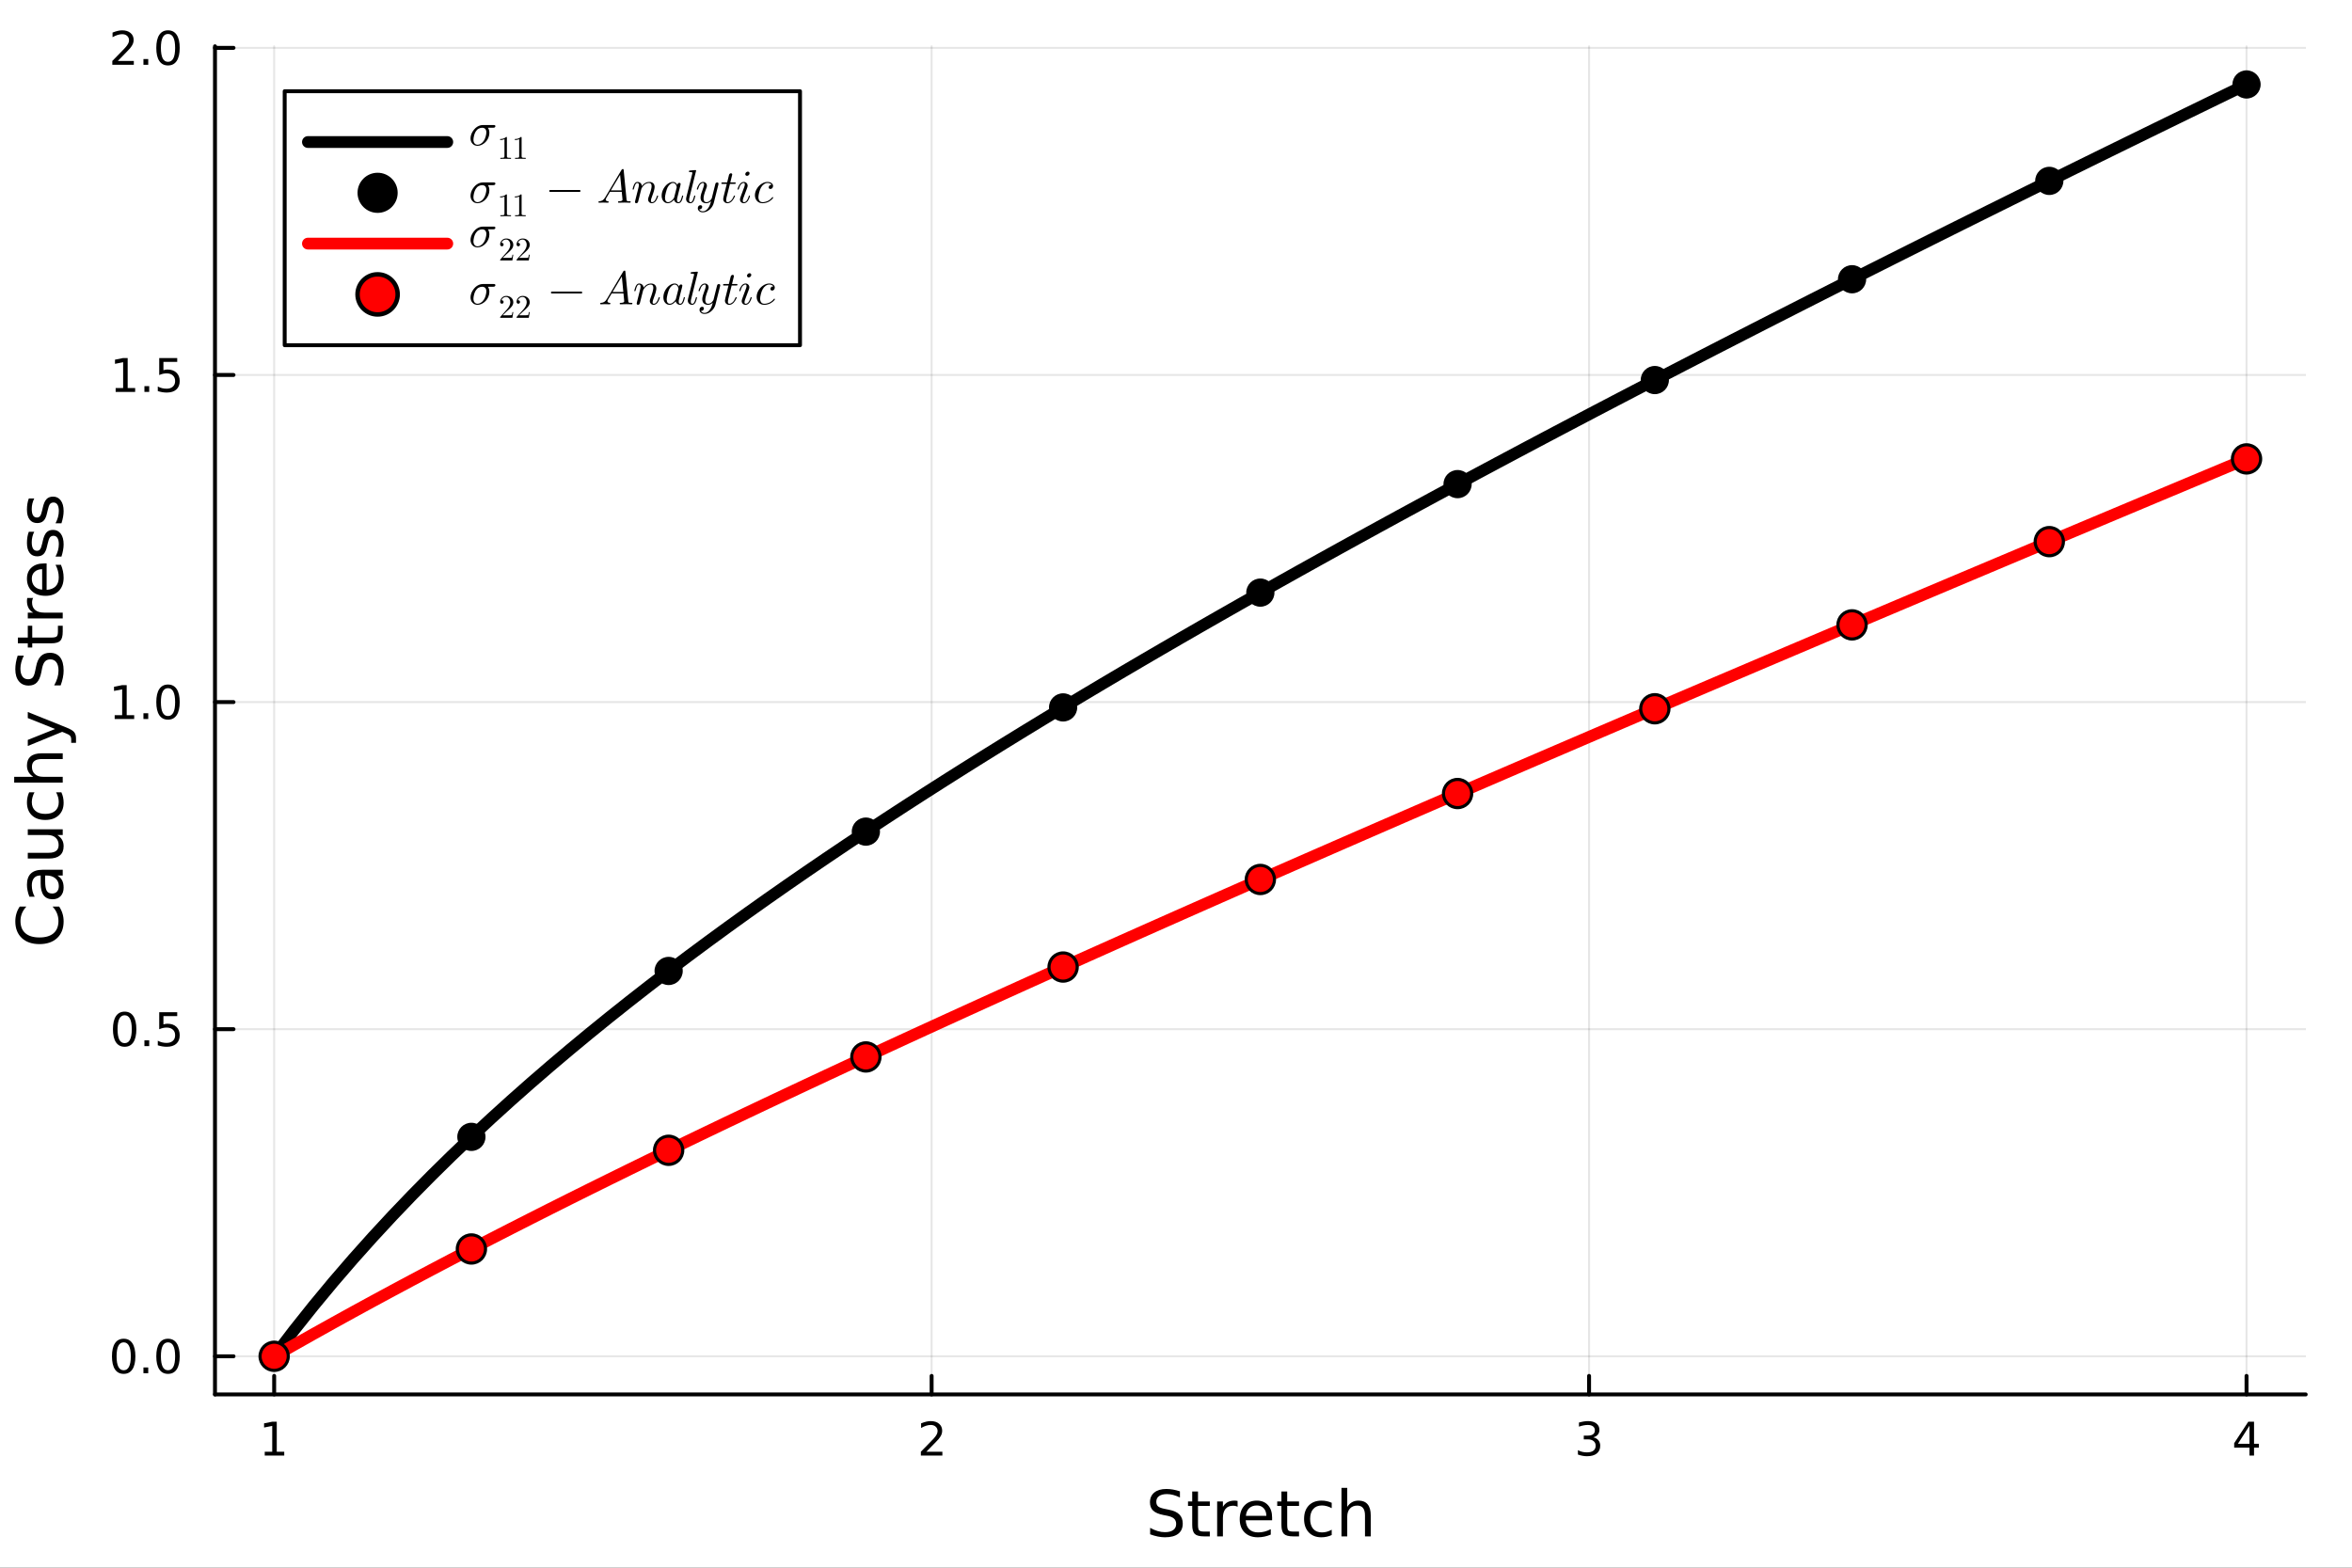 <?xml version="1.0" encoding="utf-8"?>
<svg xmlns="http://www.w3.org/2000/svg" xmlns:xlink="http://www.w3.org/1999/xlink" width="600" height="400" viewBox="0 0 2400 1600">
<rect x="0" y="0" width="2400" height="1600" fill="#333333" stroke="none"/>
<defs>
  <clipPath id="clip350">
    <rect x="0" y="0" width="2400" height="1600"/>
  </clipPath>
</defs>
<path clip-path="url(#clip350)" d="M0 1600 L2400 1600 L2400 0 L0 0  Z" fill="#ffffff" fill-rule="evenodd" fill-opacity="1"/>
<defs>
  <clipPath id="clip351">
    <rect x="480" y="0" width="1681" height="1600"/>
  </clipPath>
</defs>
<path clip-path="url(#clip350)" d="M219.38 1423.18 L2352.76 1423.18 L2352.76 47.244 L219.38 47.244  Z" fill="#ffffff" fill-rule="evenodd" fill-opacity="1"/>
<defs>
  <clipPath id="clip352">
    <rect x="219" y="47" width="2134" height="1377"/>
  </clipPath>
</defs>
<polyline clip-path="url(#clip352)" style="stroke:#000000; stroke-linecap:round; stroke-linejoin:round; stroke-width:2; stroke-opacity:0.1; fill:none" points="279.759,1423.18 279.759,47.244 "/>
<polyline clip-path="url(#clip352)" style="stroke:#000000; stroke-linecap:round; stroke-linejoin:round; stroke-width:2; stroke-opacity:0.1; fill:none" points="950.632,1423.18 950.632,47.244 "/>
<polyline clip-path="url(#clip352)" style="stroke:#000000; stroke-linecap:round; stroke-linejoin:round; stroke-width:2; stroke-opacity:0.1; fill:none" points="1621.5,1423.18 1621.5,47.244 "/>
<polyline clip-path="url(#clip352)" style="stroke:#000000; stroke-linecap:round; stroke-linejoin:round; stroke-width:2; stroke-opacity:0.1; fill:none" points="2292.38,1423.18 2292.38,47.244 "/>
<polyline clip-path="url(#clip352)" style="stroke:#000000; stroke-linecap:round; stroke-linejoin:round; stroke-width:2; stroke-opacity:0.1; fill:none" points="219.38,1384.24 2352.76,1384.24 "/>
<polyline clip-path="url(#clip352)" style="stroke:#000000; stroke-linecap:round; stroke-linejoin:round; stroke-width:2; stroke-opacity:0.1; fill:none" points="219.38,1050.39 2352.76,1050.39 "/>
<polyline clip-path="url(#clip352)" style="stroke:#000000; stroke-linecap:round; stroke-linejoin:round; stroke-width:2; stroke-opacity:0.1; fill:none" points="219.38,716.546 2352.76,716.546 "/>
<polyline clip-path="url(#clip352)" style="stroke:#000000; stroke-linecap:round; stroke-linejoin:round; stroke-width:2; stroke-opacity:0.1; fill:none" points="219.38,382.699 2352.76,382.699 "/>
<polyline clip-path="url(#clip352)" style="stroke:#000000; stroke-linecap:round; stroke-linejoin:round; stroke-width:2; stroke-opacity:0.1; fill:none" points="219.38,48.853 2352.76,48.853 "/>
<polyline clip-path="url(#clip350)" style="stroke:#000000; stroke-linecap:round; stroke-linejoin:round; stroke-width:4; stroke-opacity:1; fill:none" points="219.38,1423.18 2352.76,1423.18 "/>
<polyline clip-path="url(#clip350)" style="stroke:#000000; stroke-linecap:round; stroke-linejoin:round; stroke-width:4; stroke-opacity:1; fill:none" points="279.759,1423.18 279.759,1404.28 "/>
<polyline clip-path="url(#clip350)" style="stroke:#000000; stroke-linecap:round; stroke-linejoin:round; stroke-width:4; stroke-opacity:1; fill:none" points="950.632,1423.18 950.632,1404.28 "/>
<polyline clip-path="url(#clip350)" style="stroke:#000000; stroke-linecap:round; stroke-linejoin:round; stroke-width:4; stroke-opacity:1; fill:none" points="1621.5,1423.18 1621.5,1404.28 "/>
<polyline clip-path="url(#clip350)" style="stroke:#000000; stroke-linecap:round; stroke-linejoin:round; stroke-width:4; stroke-opacity:1; fill:none" points="2292.38,1423.18 2292.38,1404.28 "/>
<path clip-path="url(#clip350)" d="M270.141 1481.64 L277.78 1481.64 L277.78 1455.28 L269.469 1456.95 L269.469 1452.69 L277.733 1451.02 L282.409 1451.02 L282.409 1481.64 L290.048 1481.64 L290.048 1485.58 L270.141 1485.58 L270.141 1481.64 Z" fill="#000000" fill-rule="nonzero" fill-opacity="1" /><path clip-path="url(#clip350)" d="M945.284 1481.64 L961.604 1481.64 L961.604 1485.58 L939.659 1485.58 L939.659 1481.64 Q942.321 1478.89 946.905 1474.26 Q951.511 1469.61 952.692 1468.27 Q954.937 1465.74 955.817 1464.01 Q956.72 1462.25 956.72 1460.56 Q956.72 1457.8 954.775 1456.07 Q952.854 1454.33 949.752 1454.33 Q947.553 1454.33 945.099 1455.09 Q942.669 1455.86 939.891 1457.41 L939.891 1452.69 Q942.715 1451.55 945.169 1450.97 Q947.622 1450.39 949.659 1450.39 Q955.03 1450.39 958.224 1453.08 Q961.419 1455.77 961.419 1460.26 Q961.419 1462.39 960.608 1464.31 Q959.821 1466.2 957.715 1468.8 Q957.136 1469.47 954.034 1472.69 Q950.933 1475.88 945.284 1481.64 Z" fill="#000000" fill-rule="nonzero" fill-opacity="1" /><path clip-path="url(#clip350)" d="M1625.75 1466.95 Q1629.11 1467.66 1630.98 1469.93 Q1632.88 1472.2 1632.88 1475.53 Q1632.88 1480.65 1629.36 1483.45 Q1625.84 1486.25 1619.36 1486.25 Q1617.19 1486.25 1614.87 1485.81 Q1612.58 1485.39 1610.13 1484.54 L1610.13 1480.02 Q1612.07 1481.16 1614.39 1481.74 Q1616.7 1482.32 1619.22 1482.32 Q1623.62 1482.32 1625.91 1480.58 Q1628.23 1478.84 1628.23 1475.53 Q1628.23 1472.48 1626.08 1470.77 Q1623.95 1469.03 1620.13 1469.03 L1616.1 1469.03 L1616.1 1465.19 L1620.31 1465.19 Q1623.76 1465.19 1625.59 1463.82 Q1627.42 1462.43 1627.42 1459.84 Q1627.42 1457.18 1625.52 1455.77 Q1623.65 1454.33 1620.13 1454.33 Q1618.21 1454.33 1616.01 1454.75 Q1613.81 1455.16 1611.17 1456.04 L1611.17 1451.88 Q1613.83 1451.14 1616.15 1450.77 Q1618.48 1450.39 1620.54 1450.39 Q1625.87 1450.39 1628.97 1452.83 Q1632.07 1455.23 1632.07 1459.35 Q1632.07 1462.22 1630.43 1464.21 Q1628.78 1466.18 1625.75 1466.95 Z" fill="#000000" fill-rule="nonzero" fill-opacity="1" /><path clip-path="url(#clip350)" d="M2295.39 1455.09 L2283.58 1473.54 L2295.39 1473.54 L2295.39 1455.09 M2294.16 1451.02 L2300.04 1451.02 L2300.04 1473.54 L2304.97 1473.54 L2304.97 1477.43 L2300.04 1477.43 L2300.04 1485.58 L2295.39 1485.58 L2295.39 1477.43 L2279.78 1477.43 L2279.78 1472.92 L2294.16 1451.02 Z" fill="#000000" fill-rule="nonzero" fill-opacity="1" /><path clip-path="url(#clip350)" d="M1204.01 1522.08 L1204.01 1528.35 Q1200.35 1526.6 1197.11 1525.74 Q1193.86 1524.88 1190.84 1524.88 Q1185.59 1524.88 1182.72 1526.92 Q1179.89 1528.96 1179.89 1532.71 Q1179.89 1535.87 1181.77 1537.49 Q1183.68 1539.08 1188.96 1540.07 L1192.84 1540.86 Q1200.04 1542.23 1203.44 1545.7 Q1206.88 1549.14 1206.88 1554.93 Q1206.88 1561.84 1202.23 1565.4 Q1197.62 1568.97 1188.67 1568.97 Q1185.3 1568.97 1181.48 1568.2 Q1177.69 1567.44 1173.62 1565.94 L1173.62 1559.32 Q1177.53 1561.52 1181.29 1562.63 Q1185.04 1563.75 1188.67 1563.75 Q1194.18 1563.75 1197.17 1561.58 Q1200.16 1559.42 1200.16 1555.41 Q1200.16 1551.91 1198 1549.93 Q1195.87 1547.96 1190.96 1546.97 L1187.05 1546.21 Q1179.86 1544.78 1176.64 1541.72 Q1173.43 1538.67 1173.43 1533.22 Q1173.43 1526.92 1177.85 1523.29 Q1182.31 1519.66 1190.11 1519.66 Q1193.45 1519.66 1196.92 1520.27 Q1200.39 1520.87 1204.01 1522.08 Z" fill="#000000" fill-rule="nonzero" fill-opacity="1" /><path clip-path="url(#clip350)" d="M1222.44 1522.27 L1222.44 1532.4 L1234.51 1532.4 L1234.51 1536.95 L1222.44 1536.95 L1222.44 1556.3 Q1222.44 1560.66 1223.62 1561.9 Q1224.83 1563.14 1228.49 1563.14 L1234.51 1563.14 L1234.51 1568.04 L1228.49 1568.04 Q1221.71 1568.04 1219.13 1565.53 Q1216.55 1562.98 1216.55 1556.3 L1216.55 1536.95 L1212.26 1536.95 L1212.26 1532.4 L1216.55 1532.4 L1216.55 1522.27 L1222.44 1522.27 Z" fill="#000000" fill-rule="nonzero" fill-opacity="1" /><path clip-path="url(#clip350)" d="M1262.87 1537.87 Q1261.88 1537.3 1260.7 1537.04 Q1259.55 1536.76 1258.15 1536.76 Q1253.19 1536.76 1250.52 1540 Q1247.87 1543.22 1247.87 1549.27 L1247.87 1568.04 L1241.99 1568.04 L1241.99 1532.4 L1247.87 1532.4 L1247.87 1537.93 Q1249.72 1534.69 1252.68 1533.13 Q1255.64 1531.54 1259.87 1531.54 Q1260.48 1531.54 1261.21 1531.63 Q1261.94 1531.7 1262.83 1531.85 L1262.87 1537.87 Z" fill="#000000" fill-rule="nonzero" fill-opacity="1" /><path clip-path="url(#clip350)" d="M1298.07 1548.76 L1298.07 1551.62 L1271.14 1551.62 Q1271.52 1557.67 1274.77 1560.85 Q1278.05 1564 1283.87 1564 Q1287.25 1564 1290.4 1563.17 Q1293.58 1562.35 1296.7 1560.69 L1296.7 1566.23 Q1293.55 1567.57 1290.24 1568.27 Q1286.93 1568.97 1283.52 1568.97 Q1274.99 1568.97 1269.99 1564 Q1265.03 1559.04 1265.03 1550.57 Q1265.03 1541.82 1269.74 1536.69 Q1274.48 1531.54 1282.5 1531.54 Q1289.7 1531.54 1293.87 1536.18 Q1298.07 1540.8 1298.07 1548.76 M1292.21 1547.04 Q1292.15 1542.23 1289.51 1539.37 Q1286.9 1536.5 1282.57 1536.5 Q1277.67 1536.5 1274.71 1539.27 Q1271.78 1542.04 1271.33 1547.07 L1292.21 1547.04 Z" fill="#000000" fill-rule="nonzero" fill-opacity="1" /><path clip-path="url(#clip350)" d="M1313.47 1522.27 L1313.47 1532.4 L1325.54 1532.4 L1325.54 1536.95 L1313.47 1536.95 L1313.47 1556.3 Q1313.47 1560.66 1314.65 1561.9 Q1315.86 1563.14 1319.52 1563.14 L1325.54 1563.14 L1325.54 1568.04 L1319.52 1568.04 Q1312.74 1568.04 1310.16 1565.53 Q1307.58 1562.98 1307.58 1556.3 L1307.58 1536.95 L1303.29 1536.95 L1303.29 1532.4 L1307.58 1532.4 L1307.58 1522.27 L1313.47 1522.27 Z" fill="#000000" fill-rule="nonzero" fill-opacity="1" /><path clip-path="url(#clip350)" d="M1358.89 1533.76 L1358.89 1539.24 Q1356.41 1537.87 1353.89 1537.2 Q1351.41 1536.5 1348.87 1536.5 Q1343.17 1536.5 1340.02 1540.13 Q1336.87 1543.73 1336.87 1550.25 Q1336.87 1556.78 1340.02 1560.4 Q1343.17 1564 1348.87 1564 Q1351.41 1564 1353.89 1563.33 Q1356.41 1562.63 1358.89 1561.26 L1358.89 1566.68 Q1356.44 1567.82 1353.8 1568.39 Q1351.19 1568.97 1348.23 1568.97 Q1340.18 1568.97 1335.43 1563.91 Q1330.69 1558.85 1330.69 1550.25 Q1330.69 1541.53 1335.47 1536.53 Q1340.27 1531.54 1348.61 1531.54 Q1351.32 1531.54 1353.89 1532.11 Q1356.47 1532.65 1358.89 1533.76 Z" fill="#000000" fill-rule="nonzero" fill-opacity="1" /><path clip-path="url(#clip350)" d="M1398.71 1546.53 L1398.71 1568.04 L1392.85 1568.04 L1392.85 1546.72 Q1392.85 1541.66 1390.88 1539.14 Q1388.91 1536.63 1384.96 1536.63 Q1380.22 1536.63 1377.48 1539.65 Q1374.74 1542.68 1374.74 1547.9 L1374.74 1568.04 L1368.85 1568.04 L1368.85 1518.52 L1374.74 1518.52 L1374.74 1537.93 Q1376.84 1534.72 1379.68 1533.13 Q1382.54 1531.54 1386.26 1531.54 Q1392.41 1531.54 1395.56 1535.36 Q1398.71 1539.14 1398.71 1546.53 Z" fill="#000000" fill-rule="nonzero" fill-opacity="1" /><polyline clip-path="url(#clip350)" style="stroke:#000000; stroke-linecap:round; stroke-linejoin:round; stroke-width:4; stroke-opacity:1; fill:none" points="219.38,1423.18 219.38,47.244 "/>
<polyline clip-path="url(#clip350)" style="stroke:#000000; stroke-linecap:round; stroke-linejoin:round; stroke-width:4; stroke-opacity:1; fill:none" points="219.38,1384.24 238.278,1384.24 "/>
<polyline clip-path="url(#clip350)" style="stroke:#000000; stroke-linecap:round; stroke-linejoin:round; stroke-width:4; stroke-opacity:1; fill:none" points="219.38,1050.39 238.278,1050.39 "/>
<polyline clip-path="url(#clip350)" style="stroke:#000000; stroke-linecap:round; stroke-linejoin:round; stroke-width:4; stroke-opacity:1; fill:none" points="219.38,716.546 238.278,716.546 "/>
<polyline clip-path="url(#clip350)" style="stroke:#000000; stroke-linecap:round; stroke-linejoin:round; stroke-width:4; stroke-opacity:1; fill:none" points="219.38,382.699 238.278,382.699 "/>
<polyline clip-path="url(#clip350)" style="stroke:#000000; stroke-linecap:round; stroke-linejoin:round; stroke-width:4; stroke-opacity:1; fill:none" points="219.38,48.853 238.278,48.853 "/>
<path clip-path="url(#clip350)" d="M126.205 1370.04 Q122.593 1370.04 120.765 1373.6 Q118.959 1377.14 118.959 1384.27 Q118.959 1391.38 120.765 1394.94 Q122.593 1398.49 126.205 1398.49 Q129.839 1398.49 131.644 1394.94 Q133.473 1391.38 133.473 1384.27 Q133.473 1377.14 131.644 1373.6 Q129.839 1370.04 126.205 1370.04 M126.205 1366.33 Q132.015 1366.33 135.07 1370.94 Q138.149 1375.52 138.149 1384.27 Q138.149 1393 135.07 1397.61 Q132.015 1402.19 126.205 1402.19 Q120.394 1402.19 117.316 1397.61 Q114.26 1393 114.26 1384.27 Q114.26 1375.52 117.316 1370.94 Q120.394 1366.33 126.205 1366.33 Z" fill="#000000" fill-rule="nonzero" fill-opacity="1" /><path clip-path="url(#clip350)" d="M146.366 1395.64 L151.251 1395.64 L151.251 1401.52 L146.366 1401.52 L146.366 1395.64 Z" fill="#000000" fill-rule="nonzero" fill-opacity="1" /><path clip-path="url(#clip350)" d="M171.436 1370.04 Q167.825 1370.04 165.996 1373.6 Q164.19 1377.14 164.19 1384.27 Q164.19 1391.38 165.996 1394.94 Q167.825 1398.49 171.436 1398.49 Q175.07 1398.49 176.876 1394.94 Q178.704 1391.38 178.704 1384.27 Q178.704 1377.14 176.876 1373.6 Q175.07 1370.04 171.436 1370.04 M171.436 1366.33 Q177.246 1366.33 180.301 1370.94 Q183.38 1375.52 183.38 1384.27 Q183.38 1393 180.301 1397.61 Q177.246 1402.19 171.436 1402.19 Q165.626 1402.19 162.547 1397.61 Q159.491 1393 159.491 1384.27 Q159.491 1375.52 162.547 1370.94 Q165.626 1366.33 171.436 1366.33 Z" fill="#000000" fill-rule="nonzero" fill-opacity="1" /><path clip-path="url(#clip350)" d="M127.2 1036.19 Q123.589 1036.19 121.76 1039.76 Q119.955 1043.3 119.955 1050.43 Q119.955 1057.53 121.76 1061.1 Q123.589 1064.64 127.2 1064.64 Q130.834 1064.64 132.64 1061.1 Q134.468 1057.53 134.468 1050.43 Q134.468 1043.3 132.64 1039.76 Q130.834 1036.19 127.2 1036.19 M127.2 1032.49 Q133.01 1032.49 136.066 1037.09 Q139.144 1041.68 139.144 1050.43 Q139.144 1059.15 136.066 1063.76 Q133.01 1068.34 127.2 1068.34 Q121.39 1068.34 118.311 1063.76 Q115.256 1059.15 115.256 1050.43 Q115.256 1041.68 118.311 1037.09 Q121.39 1032.49 127.2 1032.49 Z" fill="#000000" fill-rule="nonzero" fill-opacity="1" /><path clip-path="url(#clip350)" d="M147.362 1061.79 L152.246 1061.79 L152.246 1067.67 L147.362 1067.67 L147.362 1061.79 Z" fill="#000000" fill-rule="nonzero" fill-opacity="1" /><path clip-path="url(#clip350)" d="M162.477 1033.11 L180.834 1033.11 L180.834 1037.05 L166.76 1037.05 L166.76 1045.52 Q167.778 1045.17 168.797 1045.01 Q169.815 1044.82 170.834 1044.82 Q176.621 1044.82 180.001 1048 Q183.38 1051.17 183.38 1056.58 Q183.38 1062.16 179.908 1065.26 Q176.436 1068.34 170.116 1068.34 Q167.94 1068.34 165.672 1067.97 Q163.427 1067.6 161.019 1066.86 L161.019 1062.16 Q163.102 1063.3 165.325 1063.85 Q167.547 1064.41 170.024 1064.41 Q174.028 1064.41 176.366 1062.3 Q178.704 1060.2 178.704 1056.58 Q178.704 1052.97 176.366 1050.87 Q174.028 1048.76 170.024 1048.76 Q168.149 1048.76 166.274 1049.18 Q164.422 1049.59 162.477 1050.47 L162.477 1033.11 Z" fill="#000000" fill-rule="nonzero" fill-opacity="1" /><path clip-path="url(#clip350)" d="M117.015 729.89 L124.654 729.89 L124.654 703.525 L116.343 705.191 L116.343 700.932 L124.607 699.266 L129.283 699.266 L129.283 729.89 L136.922 729.89 L136.922 733.826 L117.015 733.826 L117.015 729.89 Z" fill="#000000" fill-rule="nonzero" fill-opacity="1" /><path clip-path="url(#clip350)" d="M146.366 727.946 L151.251 727.946 L151.251 733.826 L146.366 733.826 L146.366 727.946 Z" fill="#000000" fill-rule="nonzero" fill-opacity="1" /><path clip-path="url(#clip350)" d="M171.436 702.344 Q167.825 702.344 165.996 705.909 Q164.19 709.451 164.19 716.58 Q164.19 723.687 165.996 727.252 Q167.825 730.793 171.436 730.793 Q175.07 730.793 176.876 727.252 Q178.704 723.687 178.704 716.58 Q178.704 709.451 176.876 705.909 Q175.07 702.344 171.436 702.344 M171.436 698.641 Q177.246 698.641 180.301 703.247 Q183.38 707.83 183.38 716.58 Q183.38 725.307 180.301 729.914 Q177.246 734.497 171.436 734.497 Q165.626 734.497 162.547 729.914 Q159.491 725.307 159.491 716.58 Q159.491 707.83 162.547 703.247 Q165.626 698.641 171.436 698.641 Z" fill="#000000" fill-rule="nonzero" fill-opacity="1" /><path clip-path="url(#clip350)" d="M118.01 396.044 L125.649 396.044 L125.649 369.678 L117.339 371.345 L117.339 367.086 L125.603 365.419 L130.279 365.419 L130.279 396.044 L137.917 396.044 L137.917 399.979 L118.01 399.979 L118.01 396.044 Z" fill="#000000" fill-rule="nonzero" fill-opacity="1" /><path clip-path="url(#clip350)" d="M147.362 394.1 L152.246 394.1 L152.246 399.979 L147.362 399.979 L147.362 394.1 Z" fill="#000000" fill-rule="nonzero" fill-opacity="1" /><path clip-path="url(#clip350)" d="M162.477 365.419 L180.834 365.419 L180.834 369.354 L166.76 369.354 L166.76 377.827 Q167.778 377.479 168.797 377.317 Q169.815 377.132 170.834 377.132 Q176.621 377.132 180.001 380.303 Q183.38 383.475 183.38 388.891 Q183.38 394.47 179.908 397.572 Q176.436 400.65 170.116 400.65 Q167.94 400.65 165.672 400.28 Q163.427 399.91 161.019 399.169 L161.019 394.47 Q163.102 395.604 165.325 396.16 Q167.547 396.715 170.024 396.715 Q174.028 396.715 176.366 394.609 Q178.704 392.502 178.704 388.891 Q178.704 385.28 176.366 383.174 Q174.028 381.067 170.024 381.067 Q168.149 381.067 166.274 381.484 Q164.422 381.901 162.477 382.78 L162.477 365.419 Z" fill="#000000" fill-rule="nonzero" fill-opacity="1" /><path clip-path="url(#clip350)" d="M120.232 62.198 L136.552 62.198 L136.552 66.133 L114.607 66.133 L114.607 62.198 Q117.269 59.443 121.853 54.813 Q126.459 50.161 127.64 48.818 Q129.885 46.295 130.765 44.559 Q131.667 42.8 131.667 41.11 Q131.667 38.355 129.723 36.619 Q127.802 34.883 124.7 34.883 Q122.501 34.883 120.047 35.647 Q117.617 36.411 114.839 37.962 L114.839 33.239 Q117.663 32.105 120.117 31.526 Q122.57 30.948 124.607 30.948 Q129.978 30.948 133.172 33.633 Q136.367 36.318 136.367 40.809 Q136.367 42.938 135.556 44.86 Q134.769 46.758 132.663 49.35 Q132.084 50.022 128.982 53.239 Q125.88 56.434 120.232 62.198 Z" fill="#000000" fill-rule="nonzero" fill-opacity="1" /><path clip-path="url(#clip350)" d="M146.366 60.253 L151.251 60.253 L151.251 66.133 L146.366 66.133 L146.366 60.253 Z" fill="#000000" fill-rule="nonzero" fill-opacity="1" /><path clip-path="url(#clip350)" d="M171.436 34.651 Q167.825 34.651 165.996 38.216 Q164.19 41.758 164.19 48.888 Q164.19 55.994 165.996 59.559 Q167.825 63.1 171.436 63.1 Q175.07 63.1 176.876 59.559 Q178.704 55.994 178.704 48.888 Q178.704 41.758 176.876 38.216 Q175.07 34.651 171.436 34.651 M171.436 30.948 Q177.246 30.948 180.301 35.554 Q183.38 40.138 183.38 48.888 Q183.38 57.614 180.301 62.221 Q177.246 66.804 171.436 66.804 Q165.626 66.804 162.547 62.221 Q159.491 57.614 159.491 48.888 Q159.491 40.138 162.547 35.554 Q165.626 30.948 171.436 30.948 Z" fill="#000000" fill-rule="nonzero" fill-opacity="1" /><path clip-path="url(#clip350)" d="M20.144 925.244 L26.924 925.244 Q23.9 928.491 22.404 932.183 Q20.908 935.843 20.908 939.981 Q20.908 948.129 25.905 952.458 Q30.871 956.786 40.292 956.786 Q49.681 956.786 54.678 952.458 Q59.644 948.129 59.644 939.981 Q59.644 935.843 58.148 932.183 Q56.652 928.491 53.628 925.244 L60.344 925.244 Q62.636 928.618 63.781 932.406 Q64.927 936.161 64.927 940.363 Q64.927 951.153 58.339 957.359 Q51.718 963.566 40.292 963.566 Q28.834 963.566 22.245 957.359 Q15.625 951.153 15.625 940.363 Q15.625 936.098 16.771 932.342 Q17.885 928.554 20.144 925.244 Z" fill="#000000" fill-rule="nonzero" fill-opacity="1" /><path clip-path="url(#clip350)" d="M46.085 899.368 Q46.085 906.465 47.708 909.203 Q49.331 911.94 53.246 911.94 Q56.365 911.94 58.211 909.903 Q60.026 907.834 60.026 904.301 Q60.026 899.431 56.588 896.503 Q53.119 893.543 47.39 893.543 L46.085 893.543 L46.085 899.368 M43.666 887.687 L64.004 887.687 L64.004 893.543 L58.593 893.543 Q61.84 895.548 63.399 898.54 Q64.927 901.532 64.927 905.861 Q64.927 911.335 61.872 914.582 Q58.784 917.796 53.628 917.796 Q47.612 917.796 44.557 913.786 Q41.501 909.744 41.501 901.755 L41.501 893.543 L40.928 893.543 Q36.886 893.543 34.69 896.217 Q32.462 898.858 32.462 903.664 Q32.462 906.72 33.194 909.616 Q33.926 912.513 35.39 915.186 L29.98 915.186 Q28.738 911.972 28.133 908.948 Q27.497 905.924 27.497 903.06 Q27.497 895.325 31.507 891.506 Q35.518 887.687 43.666 887.687 Z" fill="#000000" fill-rule="nonzero" fill-opacity="1" /><path clip-path="url(#clip350)" d="M49.936 876.228 L28.356 876.228 L28.356 870.372 L49.713 870.372 Q54.774 870.372 57.32 868.398 Q59.835 866.425 59.835 862.478 Q59.835 857.736 56.811 854.999 Q53.787 852.23 48.567 852.23 L28.356 852.23 L28.356 846.373 L64.004 846.373 L64.004 852.23 L58.53 852.23 Q61.776 854.362 63.368 857.195 Q64.927 859.996 64.927 863.72 Q64.927 869.863 61.108 873.045 Q57.288 876.228 49.936 876.228 M27.497 861.492 L27.497 861.492 Z" fill="#000000" fill-rule="nonzero" fill-opacity="1" /><path clip-path="url(#clip350)" d="M29.725 808.656 L35.199 808.656 Q33.831 811.139 33.162 813.653 Q32.462 816.136 32.462 818.682 Q32.462 824.38 36.09 827.531 Q39.687 830.682 46.212 830.682 Q52.737 830.682 56.365 827.531 Q59.962 824.38 59.962 818.682 Q59.962 816.136 59.294 813.653 Q58.593 811.139 57.225 808.656 L62.636 808.656 Q63.781 811.107 64.354 813.749 Q64.927 816.359 64.927 819.319 Q64.927 827.371 59.866 832.114 Q54.806 836.856 46.212 836.856 Q37.491 836.856 32.494 832.082 Q27.497 827.276 27.497 818.937 Q27.497 816.231 28.07 813.653 Q28.611 811.075 29.725 808.656 Z" fill="#000000" fill-rule="nonzero" fill-opacity="1" /><path clip-path="url(#clip350)" d="M42.488 768.839 L64.004 768.839 L64.004 774.695 L42.679 774.695 Q37.618 774.695 35.104 776.669 Q32.589 778.642 32.589 782.589 Q32.589 787.331 35.613 790.068 Q38.637 792.806 43.857 792.806 L64.004 792.806 L64.004 798.694 L14.479 798.694 L14.479 792.806 L33.894 792.806 Q30.68 790.705 29.088 787.872 Q27.497 785.008 27.497 781.284 Q27.497 775.141 31.316 771.99 Q35.104 768.839 42.488 768.839 Z" fill="#000000" fill-rule="nonzero" fill-opacity="1" /><path clip-path="url(#clip350)" d="M67.314 742.326 Q73.68 744.808 75.622 747.164 Q77.563 749.519 77.563 753.466 L77.563 758.144 L72.662 758.144 L72.662 754.707 Q72.662 752.288 71.516 750.951 Q70.37 749.614 66.105 747.991 L63.431 746.941 L28.356 761.359 L28.356 755.153 L56.238 744.013 L28.356 732.873 L28.356 726.666 L67.314 742.326 Z" fill="#000000" fill-rule="nonzero" fill-opacity="1" /><path clip-path="url(#clip350)" d="M18.044 669.12 L24.314 669.12 Q22.563 672.78 21.704 676.027 Q20.845 679.273 20.845 682.297 Q20.845 687.549 22.882 690.413 Q24.919 693.246 28.674 693.246 Q31.826 693.246 33.449 691.368 Q35.04 689.458 36.027 684.175 L36.823 680.292 Q38.191 673.099 41.66 669.693 Q45.098 666.255 50.891 666.255 Q57.798 666.255 61.362 670.902 Q64.927 675.518 64.927 684.461 Q64.927 687.835 64.163 691.655 Q63.399 695.442 61.904 699.516 L55.283 699.516 Q57.479 695.601 58.593 691.846 Q59.707 688.09 59.707 684.461 Q59.707 678.955 57.543 675.963 Q55.379 672.971 51.368 672.971 Q47.867 672.971 45.894 675.136 Q43.92 677.268 42.934 682.17 L42.17 686.085 Q40.737 693.278 37.682 696.493 Q34.626 699.707 29.184 699.707 Q22.882 699.707 19.253 695.283 Q15.625 690.827 15.625 683.029 Q15.625 679.687 16.23 676.218 Q16.834 672.748 18.044 669.12 Z" fill="#000000" fill-rule="nonzero" fill-opacity="1" /><path clip-path="url(#clip350)" d="M18.235 650.691 L28.356 650.691 L28.356 638.628 L32.908 638.628 L32.908 650.691 L52.259 650.691 Q56.62 650.691 57.861 649.514 Q59.103 648.304 59.103 644.644 L59.103 638.628 L64.004 638.628 L64.004 644.644 Q64.004 651.423 61.49 654.001 Q58.943 656.58 52.259 656.58 L32.908 656.58 L32.908 660.876 L28.356 660.876 L28.356 656.58 L18.235 656.58 L18.235 650.691 Z" fill="#000000" fill-rule="nonzero" fill-opacity="1" /><path clip-path="url(#clip350)" d="M33.831 610.269 Q33.258 611.256 33.003 612.433 Q32.717 613.579 32.717 614.98 Q32.717 619.945 35.963 622.619 Q39.178 625.26 45.225 625.26 L64.004 625.26 L64.004 631.149 L28.356 631.149 L28.356 625.26 L33.894 625.26 Q30.648 623.414 29.088 620.454 Q27.497 617.494 27.497 613.261 Q27.497 612.656 27.592 611.924 Q27.656 611.192 27.815 610.301 L33.831 610.269 Z" fill="#000000" fill-rule="nonzero" fill-opacity="1" /><path clip-path="url(#clip350)" d="M44.716 575.067 L47.581 575.067 L47.581 601.994 Q53.628 601.612 56.811 598.365 Q59.962 595.087 59.962 589.262 Q59.962 585.888 59.134 582.737 Q58.307 579.555 56.652 576.435 L62.19 576.435 Q63.527 579.586 64.227 582.897 Q64.927 586.207 64.927 589.612 Q64.927 598.142 59.962 603.139 Q54.997 608.105 46.53 608.105 Q37.777 608.105 32.653 603.394 Q27.497 598.652 27.497 590.631 Q27.497 583.438 32.144 579.268 Q36.759 575.067 44.716 575.067 M42.997 580.923 Q38.191 580.987 35.327 583.629 Q32.462 586.239 32.462 590.567 Q32.462 595.469 35.231 598.429 Q38 601.357 43.029 601.803 L42.997 580.923 Z" fill="#000000" fill-rule="nonzero" fill-opacity="1" /><path clip-path="url(#clip350)" d="M29.407 542.729 L34.945 542.729 Q33.672 545.212 33.035 547.885 Q32.398 550.559 32.398 553.423 Q32.398 557.784 33.735 559.98 Q35.072 562.144 37.746 562.144 Q39.783 562.144 40.96 560.585 Q42.106 559.025 43.157 554.315 L43.602 552.309 Q44.939 546.071 47.39 543.461 Q49.809 540.819 54.169 540.819 Q59.134 540.819 62.031 544.766 Q64.927 548.681 64.927 555.556 Q64.927 558.42 64.354 561.54 Q63.813 564.627 62.699 568.064 L56.652 568.064 Q58.339 564.818 59.198 561.667 Q60.026 558.516 60.026 555.428 Q60.026 551.291 58.625 549.063 Q57.193 546.835 54.615 546.835 Q52.228 546.835 50.955 548.458 Q49.681 550.049 48.504 555.492 L48.026 557.529 Q46.88 562.972 44.525 565.391 Q42.138 567.81 38 567.81 Q32.971 567.81 30.234 564.245 Q27.497 560.68 27.497 554.124 Q27.497 550.877 27.974 548.012 Q28.452 545.148 29.407 542.729 Z" fill="#000000" fill-rule="nonzero" fill-opacity="1" /><path clip-path="url(#clip350)" d="M29.407 508.768 L34.945 508.768 Q33.672 511.25 33.035 513.924 Q32.398 516.598 32.398 519.462 Q32.398 523.823 33.735 526.019 Q35.072 528.183 37.746 528.183 Q39.783 528.183 40.96 526.624 Q42.106 525.064 43.157 520.353 L43.602 518.348 Q44.939 512.11 47.39 509.5 Q49.809 506.858 54.169 506.858 Q59.134 506.858 62.031 510.805 Q64.927 514.72 64.927 521.595 Q64.927 524.459 64.354 527.579 Q63.813 530.666 62.699 534.103 L56.652 534.103 Q58.339 530.857 59.198 527.706 Q60.026 524.555 60.026 521.467 Q60.026 517.33 58.625 515.102 Q57.193 512.874 54.615 512.874 Q52.228 512.874 50.955 514.497 Q49.681 516.088 48.504 521.531 L48.026 523.568 Q46.88 529.011 44.525 531.43 Q42.138 533.849 38 533.849 Q32.971 533.849 30.234 530.284 Q27.497 526.719 27.497 520.162 Q27.497 516.916 27.974 514.051 Q28.452 511.187 29.407 508.768 Z" fill="#000000" fill-rule="nonzero" fill-opacity="1" /><polyline clip-path="url(#clip352)" style="stroke:#000000; stroke-linecap:round; stroke-linejoin:round; stroke-width:12; stroke-opacity:1; fill:none" points="279.759,1384.24 299.885,1357.86 320.011,1332.6 340.137,1308.33 360.263,1284.99 380.39,1262.48 400.516,1240.74 420.642,1219.7 440.768,1199.31 460.894,1179.52 481.021,1160.29 501.147,1141.56 521.273,1123.31 541.399,1105.5 561.525,1088.11 581.652,1071.09 601.778,1054.44 621.904,1038.12 642.03,1022.11 662.156,1006.4 682.282,990.967 702.409,975.792 722.535,960.862 742.661,946.163 762.787,931.683 782.913,917.409 803.04,903.329 823.166,889.434 843.292,875.714 863.418,862.161 883.544,848.765 903.67,835.518 923.797,822.415 943.923,809.447 964.049,796.608 984.175,783.893 1004.3,771.296 1024.43,758.811 1044.55,746.434 1064.68,734.159 1084.81,721.983 1104.93,709.902 1125.06,697.91 1145.18,686.005 1165.31,674.184 1185.44,662.442 1205.56,650.777 1225.69,639.185 1245.82,627.665 1265.94,616.212 1286.07,604.826 1306.19,593.503 1326.32,582.24 1346.45,571.037 1366.57,559.89 1386.7,548.798 1406.83,537.759 1426.95,526.771 1447.08,515.833 1467.2,504.942 1487.33,494.097 1507.46,483.297 1527.58,472.54 1547.71,461.825 1567.83,451.151 1587.96,440.516 1608.09,429.919 1628.21,419.359 1648.34,408.835 1668.47,398.346 1688.59,387.89 1708.72,377.468 1728.84,367.077 1748.97,356.717 1769.1,346.387 1789.22,336.087 1809.35,325.815 1829.48,315.571 1849.6,305.354 1869.73,295.163 1889.85,284.998 1909.98,274.857 1930.11,264.741 1950.23,254.648 1970.36,244.579 1990.48,234.532 2010.61,224.507 2030.74,214.503 2050.86,204.52 2070.99,194.558 2091.12,184.615 2111.24,174.692 2131.37,164.787 2151.49,154.902 2171.62,145.034 2191.75,135.184 2211.87,125.351 2232,115.535 2252.12,105.736 2272.25,95.953 2292.38,86.186 "/>
<circle clip-path="url(#clip352)" cx="279.759" cy="1384.24" r="14.4" fill="#000000" fill-rule="evenodd" fill-opacity="1" stroke="none"/>
<circle clip-path="url(#clip352)" cx="481.021" cy="1160.29" r="14.4" fill="#000000" fill-rule="evenodd" fill-opacity="1" stroke="none"/>
<circle clip-path="url(#clip352)" cx="682.282" cy="990.967" r="14.4" fill="#000000" fill-rule="evenodd" fill-opacity="1" stroke="none"/>
<circle clip-path="url(#clip352)" cx="883.544" cy="848.765" r="14.4" fill="#000000" fill-rule="evenodd" fill-opacity="1" stroke="none"/>
<circle clip-path="url(#clip352)" cx="1084.81" cy="721.983" r="14.4" fill="#000000" fill-rule="evenodd" fill-opacity="1" stroke="none"/>
<circle clip-path="url(#clip352)" cx="1286.07" cy="604.826" r="14.4" fill="#000000" fill-rule="evenodd" fill-opacity="1" stroke="none"/>
<circle clip-path="url(#clip352)" cx="1487.33" cy="494.097" r="14.4" fill="#000000" fill-rule="evenodd" fill-opacity="1" stroke="none"/>
<circle clip-path="url(#clip352)" cx="1688.59" cy="387.89" r="14.4" fill="#000000" fill-rule="evenodd" fill-opacity="1" stroke="none"/>
<circle clip-path="url(#clip352)" cx="1889.85" cy="284.998" r="14.4" fill="#000000" fill-rule="evenodd" fill-opacity="1" stroke="none"/>
<circle clip-path="url(#clip352)" cx="2091.12" cy="184.615" r="14.4" fill="#000000" fill-rule="evenodd" fill-opacity="1" stroke="none"/>
<circle clip-path="url(#clip352)" cx="2292.38" cy="86.186" r="14.4" fill="#000000" fill-rule="evenodd" fill-opacity="1" stroke="none"/>
<polyline clip-path="url(#clip352)" style="stroke:#ff0000; stroke-linecap:round; stroke-linejoin:round; stroke-width:12; stroke-opacity:1; fill:none" points="279.759,1384.24 299.885,1372.75 320.011,1361.4 340.137,1350.18 360.263,1339.07 380.39,1328.09 400.516,1317.22 420.642,1306.45 440.768,1295.78 460.894,1285.2 481.021,1274.72 501.147,1264.32 521.273,1254.01 541.399,1243.77 561.525,1233.6 581.652,1223.51 601.778,1213.49 621.904,1203.53 642.03,1193.63 662.156,1183.78 682.282,1174 702.409,1164.27 722.535,1154.59 742.661,1144.95 762.787,1135.37 782.913,1125.83 803.04,1116.33 823.166,1106.87 843.292,1097.45 863.418,1088.07 883.544,1078.73 903.67,1069.42 923.797,1060.14 943.923,1050.89 964.049,1041.68 984.175,1032.49 1004.3,1023.34 1024.43,1014.21 1044.55,1005.11 1064.68,996.027 1084.81,986.974 1104.93,977.944 1125.06,968.936 1145.18,959.95 1165.31,950.985 1185.44,942.041 1205.56,933.116 1225.69,924.209 1245.82,915.321 1265.94,906.451 1286.07,897.598 1306.19,888.761 1326.32,879.94 1346.45,871.134 1366.57,862.343 1386.7,853.567 1406.83,844.804 1426.95,836.055 1447.08,827.32 1467.2,818.596 1487.33,809.885 1507.46,801.186 1527.58,792.498 1547.71,783.822 1567.83,775.156 1587.96,766.501 1608.09,757.856 1628.21,749.221 1648.34,740.596 1668.47,731.98 1688.59,723.373 1708.72,714.775 1728.84,706.185 1748.97,697.604 1769.1,689.031 1789.22,680.465 1809.35,671.908 1829.48,663.357 1849.6,654.814 1869.73,646.278 1889.85,637.749 1909.98,629.227 1930.11,620.711 1950.23,612.201 1970.36,603.697 1990.48,595.2 2010.61,586.708 2030.74,578.222 2050.86,569.741 2070.99,561.266 2091.12,552.796 2111.24,544.332 2131.37,535.872 2151.49,527.417 2171.62,518.967 2191.75,510.521 2211.87,502.081 2232,493.644 2252.12,485.212 2272.25,476.784 2292.38,468.36 "/>
<circle clip-path="url(#clip352)" cx="279.759" cy="1384.24" r="14.4" fill="#ff0000" fill-rule="evenodd" fill-opacity="1" stroke="#000000" stroke-opacity="1" stroke-width="3.2"/>
<circle clip-path="url(#clip352)" cx="481.021" cy="1274.72" r="14.4" fill="#ff0000" fill-rule="evenodd" fill-opacity="1" stroke="#000000" stroke-opacity="1" stroke-width="3.2"/>
<circle clip-path="url(#clip352)" cx="682.282" cy="1174" r="14.4" fill="#ff0000" fill-rule="evenodd" fill-opacity="1" stroke="#000000" stroke-opacity="1" stroke-width="3.2"/>
<circle clip-path="url(#clip352)" cx="883.544" cy="1078.73" r="14.4" fill="#ff0000" fill-rule="evenodd" fill-opacity="1" stroke="#000000" stroke-opacity="1" stroke-width="3.2"/>
<circle clip-path="url(#clip352)" cx="1084.81" cy="986.974" r="14.4" fill="#ff0000" fill-rule="evenodd" fill-opacity="1" stroke="#000000" stroke-opacity="1" stroke-width="3.2"/>
<circle clip-path="url(#clip352)" cx="1286.07" cy="897.598" r="14.4" fill="#ff0000" fill-rule="evenodd" fill-opacity="1" stroke="#000000" stroke-opacity="1" stroke-width="3.2"/>
<circle clip-path="url(#clip352)" cx="1487.33" cy="809.885" r="14.4" fill="#ff0000" fill-rule="evenodd" fill-opacity="1" stroke="#000000" stroke-opacity="1" stroke-width="3.2"/>
<circle clip-path="url(#clip352)" cx="1688.59" cy="723.373" r="14.4" fill="#ff0000" fill-rule="evenodd" fill-opacity="1" stroke="#000000" stroke-opacity="1" stroke-width="3.2"/>
<circle clip-path="url(#clip352)" cx="1889.85" cy="637.749" r="14.4" fill="#ff0000" fill-rule="evenodd" fill-opacity="1" stroke="#000000" stroke-opacity="1" stroke-width="3.2"/>
<circle clip-path="url(#clip352)" cx="2091.12" cy="552.796" r="14.4" fill="#ff0000" fill-rule="evenodd" fill-opacity="1" stroke="#000000" stroke-opacity="1" stroke-width="3.2"/>
<circle clip-path="url(#clip352)" cx="2292.38" cy="468.36" r="14.4" fill="#ff0000" fill-rule="evenodd" fill-opacity="1" stroke="#000000" stroke-opacity="1" stroke-width="3.2"/>
<path clip-path="url(#clip350)" d="M290.493 352.309 L816.334 352.309 L816.334 93.109 L290.493 93.109  Z" fill="#ffffff" fill-rule="evenodd" fill-opacity="1"/>
<polyline clip-path="url(#clip350)" style="stroke:#000000; stroke-linecap:round; stroke-linejoin:round; stroke-width:4; stroke-opacity:1; fill:none" points="290.493,352.309 816.334,352.309 816.334,93.109 290.493,93.109 290.493,352.309 "/>
<polyline clip-path="url(#clip350)" style="stroke:#000000; stroke-linecap:round; stroke-linejoin:round; stroke-width:12; stroke-opacity:1; fill:none" points="314.197,144.949 456.422,144.949 "/>
<path clip-path="url(#clip350)" d="M505.493 128.746 Q505.493 130.386 503.15 130.386 L497.88 130.386 Q499.356 132.494 499.356 135.609 Q499.356 138.279 498.255 140.785 Q497.178 143.268 495.444 145.002 Q493.735 146.735 491.58 147.789 Q489.425 148.819 487.317 148.819 Q484.108 148.819 482.117 146.641 Q480.126 144.463 480.126 141.23 Q480.126 139.521 480.712 137.623 Q481.321 135.726 482.468 133.97 Q483.616 132.189 485.115 130.761 Q486.638 129.332 488.605 128.465 Q490.596 127.599 492.681 127.599 L503.619 127.599 Q504.204 127.599 504.509 127.645 Q504.837 127.669 505.165 127.95 Q505.493 128.208 505.493 128.746 M496.288 135.047 Q496.288 134.485 496.217 133.993 Q496.147 133.478 495.889 132.798 Q495.632 132.096 495.187 131.604 Q494.742 131.089 493.875 130.737 Q493.032 130.386 491.884 130.386 Q490.268 130.386 488.488 131.276 Q486.708 132.166 485.349 134.368 Q484.225 136.242 483.663 138.677 Q483.101 141.113 483.101 142.566 Q483.101 145.048 484.295 146.407 Q485.513 147.742 487.364 147.742 Q488.886 147.742 490.619 146.711 Q492.353 145.657 493.688 143.666 Q494.859 141.933 495.561 139.404 Q496.288 136.874 496.288 135.047 Z" fill="#000000" fill-rule="nonzero" fill-opacity="1" /><path clip-path="url(#clip350)" d="M510.355 142.934 L510.355 141.885 Q514.389 141.885 516.471 139.737 Q517.045 139.737 517.143 139.868 Q517.242 140 517.242 140.606 L517.242 159.445 Q517.242 160.445 517.734 160.757 Q518.225 161.068 520.373 161.068 L521.439 161.068 L521.439 162.101 Q520.258 162.003 515.996 162.003 Q511.733 162.003 510.569 162.101 L510.569 161.068 L511.634 161.068 Q513.749 161.068 514.258 160.773 Q514.766 160.461 514.766 159.445 L514.766 142.049 Q513.012 142.934 510.355 142.934 Z" fill="#000000" fill-rule="nonzero" fill-opacity="1" /><path clip-path="url(#clip350)" d="M525.365 142.934 L525.365 141.885 Q529.398 141.885 531.48 139.737 Q532.054 139.737 532.153 139.868 Q532.251 140 532.251 140.606 L532.251 159.445 Q532.251 160.445 532.743 160.757 Q533.235 161.068 535.383 161.068 L536.448 161.068 L536.448 162.101 Q535.268 162.003 531.005 162.003 Q526.742 162.003 525.578 162.101 L525.578 161.068 L526.644 161.068 Q528.759 161.068 529.267 160.773 Q529.775 160.461 529.775 159.445 L529.775 142.049 Q528.021 142.934 525.365 142.934 Z" fill="#000000" fill-rule="nonzero" fill-opacity="1" /><circle clip-path="url(#clip350)" cx="385.309" cy="196.789" r="20.48" fill="#000000" fill-rule="evenodd" fill-opacity="1" stroke="none"/>
<path clip-path="url(#clip350)" d="M505.493 187.344 Q505.493 188.984 503.15 188.984 L497.88 188.984 Q499.356 191.092 499.356 194.207 Q499.356 196.877 498.255 199.383 Q497.178 201.866 495.444 203.599 Q493.735 205.333 491.58 206.387 Q489.425 207.417 487.317 207.417 Q484.108 207.417 482.117 205.239 Q480.126 203.061 480.126 199.828 Q480.126 198.118 480.712 196.221 Q481.321 194.324 482.468 192.567 Q483.616 190.787 485.115 189.358 Q486.638 187.93 488.605 187.063 Q490.596 186.196 492.681 186.196 L503.619 186.196 Q504.204 186.196 504.509 186.243 Q504.837 186.267 505.165 186.548 Q505.493 186.805 505.493 187.344 M496.288 193.645 Q496.288 193.083 496.217 192.591 Q496.147 192.075 495.889 191.396 Q495.632 190.694 495.187 190.202 Q494.742 189.686 493.875 189.335 Q493.032 188.984 491.884 188.984 Q490.268 188.984 488.488 189.874 Q486.708 190.764 485.349 192.966 Q484.225 194.839 483.663 197.275 Q483.101 199.711 483.101 201.163 Q483.101 203.646 484.295 205.005 Q485.513 206.34 487.364 206.34 Q488.886 206.34 490.619 205.309 Q492.353 204.255 493.688 202.264 Q494.859 200.531 495.561 198.001 Q496.288 195.472 496.288 193.645 Z" fill="#000000" fill-rule="nonzero" fill-opacity="1" /><path clip-path="url(#clip350)" d="M510.355 201.532 L510.355 200.483 Q514.389 200.483 516.471 198.335 Q517.045 198.335 517.143 198.466 Q517.242 198.597 517.242 199.204 L517.242 218.043 Q517.242 219.043 517.734 219.354 Q518.225 219.666 520.373 219.666 L521.439 219.666 L521.439 220.699 Q520.258 220.6 515.996 220.6 Q511.733 220.6 510.569 220.699 L510.569 219.666 L511.634 219.666 Q513.749 219.666 514.258 219.371 Q514.766 219.059 514.766 218.043 L514.766 200.647 Q513.012 201.532 510.355 201.532 Z" fill="#000000" fill-rule="nonzero" fill-opacity="1" /><path clip-path="url(#clip350)" d="M525.365 201.532 L525.365 200.483 Q529.398 200.483 531.48 198.335 Q532.054 198.335 532.153 198.466 Q532.251 198.597 532.251 199.204 L532.251 218.043 Q532.251 219.043 532.743 219.354 Q533.235 219.666 535.383 219.666 L536.448 219.666 L536.448 220.699 Q535.268 220.6 531.005 220.6 Q526.742 220.6 525.578 220.699 L525.578 219.666 L526.644 219.666 Q528.759 219.666 529.267 219.371 Q529.775 219.059 529.775 218.043 L529.775 200.647 Q528.021 201.532 525.365 201.532 Z" fill="#000000" fill-rule="nonzero" fill-opacity="1" /><path clip-path="url(#clip350)" d="M592.082 194.207 Q592.363 194.488 592.363 194.886 Q592.363 195.284 592.082 195.565 Q591.801 195.846 591.402 195.846 L561.375 195.846 Q560.977 195.846 560.696 195.565 Q560.415 195.284 560.415 194.886 Q560.415 194.488 560.696 194.207 Q560.977 193.926 561.375 193.926 L591.402 193.926 Q591.801 193.926 592.082 194.207 Z" fill="#000000" fill-rule="nonzero" fill-opacity="1" /><path clip-path="url(#clip350)" d="M643.575 205.918 Q643.575 206.363 643.387 206.597 Q643.223 206.808 643.06 206.855 Q642.919 206.878 642.708 206.878 Q642.099 206.878 639.991 206.808 Q637.883 206.738 637.274 206.738 Q636.29 206.738 634.276 206.808 Q632.262 206.878 631.278 206.878 Q630.622 206.878 630.622 206.34 Q630.622 205.988 630.692 205.801 Q630.763 205.59 630.95 205.52 Q631.161 205.426 631.278 205.426 Q631.419 205.403 631.77 205.403 Q632.238 205.403 632.73 205.356 Q633.222 205.286 633.831 205.145 Q634.44 205.005 634.815 204.653 Q635.213 204.302 635.213 203.81 Q635.213 203.599 635.049 201.866 Q634.885 200.133 634.674 198.118 Q634.463 196.081 634.44 195.8 L622.401 195.8 Q621.3 197.697 620.527 199.009 Q619.754 200.32 619.473 200.765 Q619.192 201.21 619.028 201.491 Q618.864 201.772 618.77 201.936 Q618.091 203.178 618.091 203.716 Q618.091 205.215 620.34 205.403 Q621.113 205.403 621.113 205.965 Q621.113 206.387 620.925 206.621 Q620.738 206.832 620.574 206.855 Q620.433 206.878 620.199 206.878 Q619.426 206.878 617.81 206.808 Q616.194 206.738 615.398 206.738 Q614.718 206.738 613.313 206.808 Q611.908 206.878 611.275 206.878 Q610.994 206.878 610.83 206.715 Q610.666 206.551 610.666 206.34 Q610.666 206.012 610.713 205.824 Q610.783 205.637 610.971 205.543 Q611.158 205.45 611.252 205.45 Q611.346 205.426 611.673 205.403 Q613.454 205.286 614.835 204.443 Q616.241 203.576 617.576 201.351 L634.253 173.338 Q634.417 173.056 634.534 172.916 Q634.651 172.775 634.885 172.658 Q635.143 172.541 635.517 172.541 Q636.103 172.541 636.22 172.729 Q636.337 172.892 636.408 173.689 L639.335 203.67 Q639.406 204.302 639.452 204.56 Q639.523 204.794 639.827 205.052 Q640.155 205.286 640.741 205.356 Q641.35 205.403 642.474 205.403 Q642.896 205.403 643.06 205.426 Q643.223 205.426 643.387 205.543 Q643.575 205.66 643.575 205.918 M634.3 194.301 L632.777 178.49 L623.314 194.301 L634.3 194.301 Z" fill="#000000" fill-rule="nonzero" fill-opacity="1" /><path clip-path="url(#clip350)" d="M671.522 200.016 Q671.522 200.203 671.311 200.929 Q671.101 201.655 670.585 202.78 Q670.093 203.904 669.414 204.934 Q668.735 205.942 667.611 206.691 Q666.51 207.417 665.245 207.417 Q663.559 207.417 662.434 206.293 Q661.31 205.169 661.31 203.482 Q661.31 202.545 661.802 201.257 Q664.917 192.942 664.917 190.085 Q664.917 186.735 662.317 186.735 Q661.029 186.735 659.811 187.227 Q658.616 187.695 657.797 188.351 Q656.977 189.007 656.227 189.921 Q655.501 190.811 655.126 191.42 Q654.775 192.005 654.494 192.591 L653.885 194.98 Q653.745 195.636 653.065 198.189 L652.011 202.522 Q651.262 205.754 651.098 206.059 Q650.864 206.715 650.348 207.066 Q649.833 207.417 649.318 207.417 Q648.732 207.417 648.334 207.066 Q647.936 206.715 647.936 206.106 Q647.936 206.012 648.006 205.66 Q648.076 205.309 648.193 204.817 Q648.311 204.325 648.357 204.044 L651.145 192.966 Q651.66 190.951 651.777 190.319 Q651.918 189.663 651.918 188.937 Q651.918 186.735 650.419 186.735 Q649.201 186.735 648.404 188.187 Q647.608 189.64 646.929 192.45 Q646.718 193.223 646.577 193.387 Q646.46 193.551 646.109 193.551 Q645.523 193.528 645.523 193.059 Q645.523 192.942 645.711 192.169 Q645.898 191.396 646.249 190.295 Q646.624 189.171 646.975 188.422 Q647.28 187.859 647.444 187.602 Q647.631 187.321 648.076 186.782 Q648.545 186.22 649.154 185.962 Q649.786 185.681 650.559 185.681 Q652.292 185.681 653.557 186.805 Q654.822 187.906 654.986 189.85 Q658.101 185.681 662.458 185.681 Q665.034 185.681 666.51 187.04 Q667.985 188.398 667.985 190.811 Q667.985 191.373 667.868 192.099 Q667.775 192.802 667.54 193.692 Q667.33 194.582 667.142 195.261 Q666.955 195.94 666.58 197.041 Q666.205 198.118 666.041 198.587 Q665.877 199.055 665.479 200.156 Q665.104 201.234 665.058 201.351 Q664.191 203.529 664.191 204.77 Q664.191 205.59 664.449 205.965 Q664.73 206.34 665.339 206.34 Q666.978 206.34 668.196 204.724 Q669.438 203.084 670.234 200.414 Q670.421 199.828 670.515 199.688 Q670.632 199.547 670.96 199.547 Q671.522 199.547 671.522 200.016 Z" fill="#000000" fill-rule="nonzero" fill-opacity="1" /><path clip-path="url(#clip350)" d="M697.127 200.016 Q696.495 203.037 695.675 204.77 Q694.363 207.417 692.138 207.417 Q690.452 207.417 689.257 206.387 Q688.062 205.356 687.781 203.81 Q684.713 207.417 681.528 207.417 Q678.717 207.417 676.937 205.286 Q675.157 203.131 675.157 199.735 Q675.157 196.315 676.843 193.036 Q678.553 189.757 681.247 187.719 Q683.94 185.681 686.704 185.681 Q689.632 185.681 691.131 188.749 Q691.248 187.906 691.787 187.274 Q692.325 186.641 693.145 186.641 Q693.778 186.641 694.152 186.993 Q694.527 187.321 694.527 187.93 Q694.527 188.234 694.199 189.569 L692.466 196.268 L691.412 200.601 Q691.014 202.194 690.897 202.78 Q690.803 203.365 690.803 204.138 Q690.803 206.34 692.232 206.34 Q692.934 206.34 693.496 205.895 Q694.059 205.45 694.504 204.513 Q694.949 203.576 695.23 202.709 Q695.511 201.819 695.886 200.414 Q696.003 199.852 696.096 199.711 Q696.214 199.547 696.541 199.547 Q697.127 199.547 697.127 200.016 M690.545 190.951 Q690.545 190.74 690.381 190.155 Q690.217 189.569 689.843 188.749 Q689.468 187.93 688.648 187.344 Q687.852 186.735 686.774 186.735 Q685.322 186.735 683.8 187.977 Q682.301 189.218 681.2 191.326 Q680.357 193.012 679.443 196.549 Q678.553 200.086 678.553 201.843 Q678.553 202.92 678.787 203.88 Q679.045 204.817 679.771 205.59 Q680.497 206.34 681.621 206.34 Q684.362 206.34 687.055 202.943 Q687.571 202.358 687.688 202.124 Q687.828 201.866 688.016 201.163 L690.405 191.771 Q690.545 191.068 690.545 190.951 Z" fill="#000000" fill-rule="nonzero" fill-opacity="1" /><path clip-path="url(#clip350)" d="M710.342 174.11 L703.433 201.843 Q703.151 202.943 703.151 204.138 Q703.151 206.34 704.604 206.34 Q705.283 206.34 705.845 205.895 Q706.407 205.426 706.829 204.513 Q707.274 203.576 707.555 202.686 Q707.859 201.796 708.234 200.414 Q708.351 199.875 708.468 199.711 Q708.585 199.547 708.913 199.547 Q709.499 199.547 709.499 200.016 Q708.913 202.897 708.047 204.724 Q706.782 207.417 704.44 207.417 Q702.683 207.417 701.371 206.199 Q700.083 204.958 700.083 202.99 Q700.083 202.241 700.317 201.351 L706.36 177.366 L706.524 176.429 Q706.524 176.172 706.431 176.031 Q706.337 175.891 705.775 175.75 Q705.236 175.609 704.159 175.609 Q703.714 175.609 703.503 175.586 Q703.315 175.563 703.128 175.446 Q702.964 175.328 702.964 175.071 Q702.964 174.649 703.128 174.415 Q703.315 174.181 703.456 174.134 Q703.596 174.087 703.878 174.064 Q704.276 174.04 705.611 173.923 Q706.946 173.783 708.094 173.689 Q709.241 173.595 709.733 173.595 Q710.014 173.595 710.155 173.736 Q710.319 173.853 710.342 173.993 L710.342 174.11 Z" fill="#000000" fill-rule="nonzero" fill-opacity="1" /><path clip-path="url(#clip350)" d="M733.191 187.508 Q733.191 187.836 732.98 188.609 L728.39 206.925 Q727.383 211.001 724.103 213.858 Q720.848 216.716 717.147 216.716 Q714.922 216.716 713.493 215.521 Q712.064 214.35 712.064 212.547 Q712.064 210.954 712.907 210.181 Q713.751 209.432 714.758 209.432 Q715.086 209.432 715.437 209.525 Q715.788 209.619 716.163 210.017 Q716.538 210.415 716.538 211.095 Q716.538 212.195 715.578 213.062 Q715.109 213.46 714.664 213.554 Q714.243 213.648 713.516 213.648 Q713.798 214.303 714.313 214.748 Q714.828 215.193 715.414 215.357 Q715.999 215.545 716.374 215.592 Q716.772 215.662 717.147 215.662 Q720.145 215.662 722.44 212.64 Q723.12 211.727 723.612 210.813 Q724.127 209.923 724.502 208.823 Q724.876 207.745 725.04 207.16 Q725.228 206.574 725.556 205.239 Q723.377 207.417 720.707 207.417 Q719.583 207.417 718.576 207.113 Q717.592 206.808 716.725 206.176 Q715.859 205.52 715.343 204.372 Q714.852 203.225 714.852 201.702 Q714.852 200.086 715.484 197.884 Q716.116 195.683 717.639 191.63 Q718.459 189.358 718.459 188.258 Q718.459 187.719 718.341 187.391 Q718.224 187.04 717.99 186.923 Q717.756 186.782 717.615 186.759 Q717.498 186.735 717.264 186.735 Q715.882 186.735 714.594 188.141 Q713.306 189.546 712.416 192.684 Q712.228 193.27 712.111 193.411 Q711.994 193.551 711.643 193.551 Q711.057 193.528 711.057 193.059 Q711.057 192.872 711.268 192.146 Q711.479 191.396 711.971 190.295 Q712.486 189.171 713.189 188.164 Q713.891 187.133 714.992 186.407 Q716.116 185.681 717.405 185.681 Q719.161 185.681 720.239 186.829 Q721.34 187.953 721.34 189.616 Q721.34 190.295 721.152 190.904 Q720.988 191.49 720.379 193.059 Q717.92 199.383 717.92 202.475 Q717.92 203.225 718.037 203.857 Q718.178 204.466 718.482 205.075 Q718.786 205.66 719.395 206.012 Q720.028 206.34 720.895 206.34 Q721.995 206.34 723.026 205.824 Q724.08 205.286 724.736 204.56 Q725.415 203.834 725.813 203.225 Q726.235 202.592 726.329 202.264 L728.483 193.645 L729.444 189.804 Q729.889 187.719 730.1 187.204 Q730.381 186.712 730.872 186.454 Q731.364 186.196 731.786 186.196 Q732.372 186.196 732.77 186.548 Q733.191 186.899 733.191 187.508 Z" fill="#000000" fill-rule="nonzero" fill-opacity="1" /><path clip-path="url(#clip350)" d="M750.781 186.735 Q750.781 187.391 750.476 187.555 Q750.172 187.695 749.329 187.695 L744.831 187.695 L741.271 201.843 Q740.99 203.084 740.99 204.138 Q740.99 205.309 741.341 205.824 Q741.716 206.34 742.489 206.34 Q744.012 206.34 745.651 204.958 Q747.314 203.576 748.72 200.203 Q748.907 199.758 749.001 199.664 Q749.118 199.547 749.422 199.547 Q750.008 199.547 750.008 200.016 Q750.008 200.18 749.68 200.929 Q749.375 201.679 748.696 202.78 Q748.04 203.88 747.174 204.911 Q746.33 205.942 745.042 206.691 Q743.754 207.417 742.372 207.417 Q740.428 207.417 739.187 206.176 Q737.969 204.934 737.969 202.99 Q737.969 202.358 738.461 200.344 Q738.952 198.306 741.623 187.695 L737.383 187.695 Q736.798 187.695 736.563 187.672 Q736.353 187.649 736.189 187.532 Q736.048 187.391 736.048 187.11 Q736.048 186.665 736.235 186.478 Q736.423 186.267 736.657 186.243 Q736.915 186.196 737.5 186.196 L741.997 186.196 L743.871 178.584 Q744.058 177.835 744.527 177.413 Q745.019 176.968 745.3 176.921 Q745.581 176.851 745.792 176.851 Q746.424 176.851 746.799 177.202 Q747.174 177.53 747.174 178.139 Q747.174 178.467 745.206 186.196 L749.422 186.196 Q749.961 186.196 750.172 186.22 Q750.406 186.243 750.593 186.36 Q750.781 186.478 750.781 186.735 Z" fill="#000000" fill-rule="nonzero" fill-opacity="1" /><path clip-path="url(#clip350)" d="M764.862 176.898 Q764.862 177.928 764.019 178.701 Q763.199 179.451 762.309 179.451 Q761.489 179.451 760.974 178.959 Q760.482 178.444 760.482 177.718 Q760.482 176.757 761.302 175.961 Q762.121 175.164 763.082 175.164 Q763.878 175.164 764.37 175.656 Q764.862 176.148 764.862 176.898 M765.283 200.016 Q765.283 200.203 765.073 200.953 Q764.862 201.679 764.347 202.803 Q763.855 203.904 763.175 204.934 Q762.496 205.965 761.372 206.691 Q760.271 207.417 759.006 207.417 Q757.296 207.417 756.172 206.293 Q755.071 205.169 755.071 203.482 Q755.071 202.569 756.172 199.641 Q759.358 191.115 759.475 190.764 Q760.013 189.429 760.013 188.258 Q760.013 187.719 759.896 187.391 Q759.779 187.04 759.545 186.923 Q759.311 186.782 759.17 186.759 Q759.053 186.735 758.819 186.735 Q757.437 186.735 756.149 188.141 Q754.86 189.546 753.97 192.684 Q753.783 193.27 753.666 193.411 Q753.549 193.551 753.197 193.551 Q752.612 193.528 752.612 193.059 Q752.612 192.919 752.776 192.38 Q752.94 191.818 753.244 190.975 Q753.549 190.108 754.088 189.218 Q754.626 188.304 755.282 187.508 Q755.961 186.712 756.922 186.196 Q757.882 185.681 758.959 185.681 Q760.716 185.681 761.794 186.829 Q762.894 187.953 762.894 189.616 Q762.894 190.53 762.262 192.146 Q761.489 194.254 761.208 194.933 L759.334 199.969 Q758.655 201.796 758.444 202.358 Q758.257 202.897 758.093 203.552 Q757.952 204.185 757.952 204.77 Q757.952 205.59 758.21 205.965 Q758.491 206.34 759.1 206.34 Q760.786 206.34 762.028 204.677 Q763.269 202.99 763.995 200.414 Q764.019 200.344 764.042 200.226 Q764.229 199.641 764.417 199.571 Q764.511 199.547 764.698 199.547 Q765.283 199.547 765.283 200.016 Z" fill="#000000" fill-rule="nonzero" fill-opacity="1" /><path clip-path="url(#clip350)" d="M788.811 201.327 Q788.998 201.538 788.998 201.749 Q788.998 201.96 788.53 202.569 Q788.085 203.178 787.124 203.998 Q786.164 204.817 784.923 205.59 Q783.681 206.363 781.854 206.878 Q780.027 207.417 778.107 207.417 Q774.523 207.417 772.415 205.052 Q770.33 202.686 770.33 199.29 Q770.33 195.987 772.181 192.825 Q774.031 189.64 777.029 187.672 Q780.027 185.681 783.189 185.681 Q785.696 185.681 787.265 186.852 Q788.834 188.023 788.834 189.804 Q788.834 191.185 788.038 192.029 Q787.241 192.872 786.164 192.872 Q785.414 192.872 784.899 192.45 Q784.384 192.005 784.384 191.185 Q784.384 190.131 785.251 189.312 Q785.578 188.984 785.953 188.843 Q786.351 188.679 786.586 188.679 Q786.82 188.656 787.359 188.656 Q786.867 187.742 785.696 187.25 Q784.548 186.735 783.236 186.735 Q781.292 186.735 779.442 188.094 Q777.591 189.429 776.467 191.537 Q775.343 193.598 774.617 196.526 Q773.891 199.43 773.891 201.117 Q773.891 203.435 774.968 204.888 Q776.046 206.34 778.2 206.34 Q778.622 206.34 779.067 206.316 Q779.535 206.293 780.707 206.035 Q781.901 205.778 782.955 205.333 Q784.009 204.888 785.344 203.927 Q786.703 202.943 787.78 201.608 Q788.155 201.117 788.413 201.117 Q788.623 201.117 788.811 201.327 Z" fill="#000000" fill-rule="nonzero" fill-opacity="1" /><polyline clip-path="url(#clip350)" style="stroke:#ff0000; stroke-linecap:round; stroke-linejoin:round; stroke-width:12; stroke-opacity:1; fill:none" points="314.197,248.629 456.422,248.629 "/>
<path clip-path="url(#clip350)" d="M505.493 232.426 Q505.493 234.066 503.15 234.066 L497.88 234.066 Q499.356 236.174 499.356 239.289 Q499.356 241.959 498.255 244.465 Q497.178 246.948 495.444 248.682 Q493.735 250.415 491.58 251.469 Q489.425 252.499 487.317 252.499 Q484.108 252.499 482.117 250.321 Q480.126 248.143 480.126 244.91 Q480.126 243.201 480.712 241.303 Q481.321 239.406 482.468 237.65 Q483.616 235.869 485.115 234.441 Q486.638 233.012 488.605 232.145 Q490.596 231.279 492.681 231.279 L503.619 231.279 Q504.204 231.279 504.509 231.325 Q504.837 231.349 505.165 231.63 Q505.493 231.888 505.493 232.426 M496.288 238.727 Q496.288 238.165 496.217 237.673 Q496.147 237.158 495.889 236.478 Q495.632 235.776 495.187 235.284 Q494.742 234.769 493.875 234.417 Q493.032 234.066 491.884 234.066 Q490.268 234.066 488.488 234.956 Q486.708 235.846 485.349 238.048 Q484.225 239.922 483.663 242.357 Q483.101 244.793 483.101 246.246 Q483.101 248.728 484.295 250.087 Q485.513 251.422 487.364 251.422 Q488.886 251.422 490.619 250.391 Q492.353 249.337 493.688 247.346 Q494.859 245.613 495.561 243.084 Q496.288 240.554 496.288 238.727 Z" fill="#000000" fill-rule="nonzero" fill-opacity="1" /><path clip-path="url(#clip350)" d="M510.355 265.781 Q510.355 265.174 510.405 264.994 Q510.47 264.814 510.733 264.535 L517.176 257.354 Q520.701 253.386 520.701 249.926 Q520.701 247.68 519.521 246.073 Q518.357 244.467 516.209 244.467 Q514.733 244.467 513.487 245.368 Q512.241 246.27 511.667 247.877 Q511.765 247.844 512.11 247.844 Q512.946 247.844 513.405 248.369 Q513.881 248.893 513.881 249.598 Q513.881 250.5 513.29 250.943 Q512.716 251.369 512.143 251.369 Q511.913 251.369 511.602 251.32 Q511.306 251.271 510.831 250.812 Q510.355 250.336 510.355 249.5 Q510.355 247.155 512.126 245.286 Q513.913 243.417 516.635 243.417 Q519.717 243.417 521.734 245.254 Q523.767 247.073 523.767 249.926 Q523.767 250.926 523.456 251.845 Q523.161 252.746 522.751 253.451 Q522.357 254.156 521.275 255.288 Q520.193 256.419 519.324 257.222 Q518.455 258.026 516.504 259.731 L512.946 263.19 L518.996 263.19 Q521.947 263.19 522.177 262.928 Q522.505 262.453 522.915 259.944 L523.767 259.944 L522.816 265.781 L510.355 265.781 Z" fill="#000000" fill-rule="nonzero" fill-opacity="1" /><path clip-path="url(#clip350)" d="M527.115 265.781 Q527.115 265.174 527.164 264.994 Q527.23 264.814 527.492 264.535 L533.935 257.354 Q537.461 253.386 537.461 249.926 Q537.461 247.68 536.28 246.073 Q535.116 244.467 532.968 244.467 Q531.493 244.467 530.246 245.368 Q529 246.27 528.427 247.877 Q528.525 247.844 528.869 247.844 Q529.705 247.844 530.164 248.369 Q530.64 248.893 530.64 249.598 Q530.64 250.5 530.05 250.943 Q529.476 251.369 528.902 251.369 Q528.672 251.369 528.361 251.32 Q528.066 251.271 527.59 250.812 Q527.115 250.336 527.115 249.5 Q527.115 247.155 528.886 245.286 Q530.673 243.417 533.394 243.417 Q536.477 243.417 538.493 245.254 Q540.527 247.073 540.527 249.926 Q540.527 250.926 540.215 251.845 Q539.92 252.746 539.51 253.451 Q539.117 254.156 538.034 255.288 Q536.952 256.419 536.083 257.222 Q535.214 258.026 533.263 259.731 L529.705 263.19 L535.755 263.19 Q538.707 263.19 538.936 262.928 Q539.264 262.453 539.674 259.944 L540.527 259.944 L539.576 265.781 L527.115 265.781 Z" fill="#000000" fill-rule="nonzero" fill-opacity="1" /><circle clip-path="url(#clip350)" cx="385.309" cy="300.469" r="20.48" fill="#ff0000" fill-rule="evenodd" fill-opacity="1" stroke="#000000" stroke-opacity="1" stroke-width="4.551"/>
<path clip-path="url(#clip350)" d="M505.493 291.024 Q505.493 292.664 503.15 292.664 L497.88 292.664 Q499.356 294.772 499.356 297.887 Q499.356 300.557 498.255 303.063 Q497.178 305.546 495.444 307.279 Q493.735 309.013 491.58 310.067 Q489.425 311.097 487.317 311.097 Q484.108 311.097 482.117 308.919 Q480.126 306.741 480.126 303.508 Q480.126 301.798 480.712 299.901 Q481.321 298.004 482.468 296.247 Q483.616 294.467 485.115 293.038 Q486.638 291.61 488.605 290.743 Q490.596 289.876 492.681 289.876 L503.619 289.876 Q504.204 289.876 504.509 289.923 Q504.837 289.947 505.165 290.228 Q505.493 290.485 505.493 291.024 M496.288 297.325 Q496.288 296.763 496.217 296.271 Q496.147 295.755 495.889 295.076 Q495.632 294.374 495.187 293.882 Q494.742 293.366 493.875 293.015 Q493.032 292.664 491.884 292.664 Q490.268 292.664 488.488 293.554 Q486.708 294.444 485.349 296.646 Q484.225 298.519 483.663 300.955 Q483.101 303.391 483.101 304.843 Q483.101 307.326 484.295 308.685 Q485.513 310.02 487.364 310.02 Q488.886 310.02 490.619 308.989 Q492.353 307.935 493.688 305.944 Q494.859 304.211 495.561 301.681 Q496.288 299.152 496.288 297.325 Z" fill="#000000" fill-rule="nonzero" fill-opacity="1" /><path clip-path="url(#clip350)" d="M510.355 324.379 Q510.355 323.772 510.405 323.592 Q510.47 323.411 510.733 323.133 L517.176 315.951 Q520.701 311.984 520.701 308.524 Q520.701 306.278 519.521 304.671 Q518.357 303.064 516.209 303.064 Q514.733 303.064 513.487 303.966 Q512.241 304.868 511.667 306.475 Q511.765 306.442 512.11 306.442 Q512.946 306.442 513.405 306.967 Q513.881 307.491 513.881 308.196 Q513.881 309.098 513.29 309.541 Q512.716 309.967 512.143 309.967 Q511.913 309.967 511.602 309.918 Q511.306 309.869 510.831 309.409 Q510.355 308.934 510.355 308.098 Q510.355 305.753 512.126 303.884 Q513.913 302.015 516.635 302.015 Q519.717 302.015 521.734 303.851 Q523.767 305.671 523.767 308.524 Q523.767 309.524 523.456 310.442 Q523.161 311.344 522.751 312.049 Q522.357 312.754 521.275 313.886 Q520.193 315.017 519.324 315.82 Q518.455 316.624 516.504 318.329 L512.946 321.788 L518.996 321.788 Q521.947 321.788 522.177 321.526 Q522.505 321.05 522.915 318.542 L523.767 318.542 L522.816 324.379 L510.355 324.379 Z" fill="#000000" fill-rule="nonzero" fill-opacity="1" /><path clip-path="url(#clip350)" d="M527.115 324.379 Q527.115 323.772 527.164 323.592 Q527.23 323.411 527.492 323.133 L533.935 315.951 Q537.461 311.984 537.461 308.524 Q537.461 306.278 536.28 304.671 Q535.116 303.064 532.968 303.064 Q531.493 303.064 530.246 303.966 Q529 304.868 528.427 306.475 Q528.525 306.442 528.869 306.442 Q529.705 306.442 530.164 306.967 Q530.64 307.491 530.64 308.196 Q530.64 309.098 530.05 309.541 Q529.476 309.967 528.902 309.967 Q528.672 309.967 528.361 309.918 Q528.066 309.869 527.59 309.409 Q527.115 308.934 527.115 308.098 Q527.115 305.753 528.886 303.884 Q530.673 302.015 533.394 302.015 Q536.477 302.015 538.493 303.851 Q540.527 305.671 540.527 308.524 Q540.527 309.524 540.215 310.442 Q539.92 311.344 539.51 312.049 Q539.117 312.754 538.034 313.886 Q536.952 315.017 536.083 315.82 Q535.214 316.624 533.263 318.329 L529.705 321.788 L535.755 321.788 Q538.707 321.788 538.936 321.526 Q539.264 321.05 539.674 318.542 L540.527 318.542 L539.576 324.379 L527.115 324.379 Z" fill="#000000" fill-rule="nonzero" fill-opacity="1" /><path clip-path="url(#clip350)" d="M593.832 297.887 Q594.113 298.168 594.113 298.566 Q594.113 298.964 593.832 299.245 Q593.551 299.526 593.152 299.526 L563.125 299.526 Q562.727 299.526 562.446 299.245 Q562.165 298.964 562.165 298.566 Q562.165 298.168 562.446 297.887 Q562.727 297.606 563.125 297.606 L593.152 297.606 Q593.551 297.606 593.832 297.887 Z" fill="#000000" fill-rule="nonzero" fill-opacity="1" /><path clip-path="url(#clip350)" d="M645.325 309.598 Q645.325 310.043 645.137 310.277 Q644.973 310.488 644.81 310.535 Q644.669 310.558 644.458 310.558 Q643.849 310.558 641.741 310.488 Q639.633 310.418 639.024 310.418 Q638.04 310.418 636.026 310.488 Q634.012 310.558 633.028 310.558 Q632.372 310.558 632.372 310.02 Q632.372 309.668 632.442 309.481 Q632.513 309.27 632.7 309.2 Q632.911 309.106 633.028 309.106 Q633.169 309.083 633.52 309.083 Q633.988 309.083 634.48 309.036 Q634.972 308.966 635.581 308.825 Q636.19 308.685 636.565 308.333 Q636.963 307.982 636.963 307.49 Q636.963 307.279 636.799 305.546 Q636.635 303.813 636.424 301.798 Q636.213 299.761 636.19 299.48 L624.151 299.48 Q623.05 301.377 622.277 302.689 Q621.504 304 621.223 304.445 Q620.942 304.89 620.778 305.171 Q620.614 305.452 620.52 305.616 Q619.841 306.858 619.841 307.396 Q619.841 308.895 622.09 309.083 Q622.863 309.083 622.863 309.645 Q622.863 310.067 622.675 310.301 Q622.488 310.512 622.324 310.535 Q622.183 310.558 621.949 310.558 Q621.176 310.558 619.56 310.488 Q617.944 310.418 617.148 310.418 Q616.468 310.418 615.063 310.488 Q613.658 310.558 613.025 310.558 Q612.744 310.558 612.58 310.395 Q612.416 310.231 612.416 310.02 Q612.416 309.692 612.463 309.504 Q612.533 309.317 612.721 309.223 Q612.908 309.13 613.002 309.13 Q613.096 309.106 613.423 309.083 Q615.204 308.966 616.585 308.123 Q617.991 307.256 619.326 305.031 L636.003 277.018 Q636.167 276.736 636.284 276.596 Q636.401 276.455 636.635 276.338 Q636.893 276.221 637.267 276.221 Q637.853 276.221 637.97 276.409 Q638.087 276.572 638.158 277.369 L641.085 307.35 Q641.156 307.982 641.202 308.24 Q641.273 308.474 641.577 308.732 Q641.905 308.966 642.491 309.036 Q643.1 309.083 644.224 309.083 Q644.646 309.083 644.81 309.106 Q644.973 309.106 645.137 309.223 Q645.325 309.34 645.325 309.598 M636.05 297.981 L634.527 282.17 L625.064 297.981 L636.05 297.981 Z" fill="#000000" fill-rule="nonzero" fill-opacity="1" /><path clip-path="url(#clip350)" d="M673.272 303.696 Q673.272 303.883 673.061 304.609 Q672.851 305.335 672.335 306.46 Q671.843 307.584 671.164 308.614 Q670.485 309.622 669.361 310.371 Q668.26 311.097 666.995 311.097 Q665.309 311.097 664.184 309.973 Q663.06 308.849 663.06 307.162 Q663.06 306.225 663.552 304.937 Q666.667 296.622 666.667 293.765 Q666.667 290.415 664.067 290.415 Q662.779 290.415 661.561 290.907 Q660.366 291.375 659.547 292.031 Q658.727 292.687 657.977 293.601 Q657.251 294.491 656.876 295.1 Q656.525 295.685 656.244 296.271 L655.635 298.66 Q655.495 299.316 654.815 301.869 L653.761 306.202 Q653.012 309.434 652.848 309.739 Q652.614 310.395 652.098 310.746 Q651.583 311.097 651.068 311.097 Q650.482 311.097 650.084 310.746 Q649.686 310.395 649.686 309.786 Q649.686 309.692 649.756 309.34 Q649.826 308.989 649.943 308.497 Q650.061 308.005 650.107 307.724 L652.895 296.646 Q653.41 294.631 653.527 293.999 Q653.668 293.343 653.668 292.617 Q653.668 290.415 652.169 290.415 Q650.951 290.415 650.154 291.867 Q649.358 293.32 648.679 296.13 Q648.468 296.903 648.327 297.067 Q648.21 297.231 647.859 297.231 Q647.273 297.208 647.273 296.739 Q647.273 296.622 647.461 295.849 Q647.648 295.076 647.999 293.975 Q648.374 292.851 648.725 292.102 Q649.03 291.539 649.194 291.282 Q649.381 291.001 649.826 290.462 Q650.295 289.9 650.904 289.642 Q651.536 289.361 652.309 289.361 Q654.042 289.361 655.307 290.485 Q656.572 291.586 656.736 293.53 Q659.851 289.361 664.208 289.361 Q666.784 289.361 668.26 290.72 Q669.735 292.078 669.735 294.491 Q669.735 295.053 669.618 295.779 Q669.525 296.482 669.29 297.372 Q669.08 298.262 668.892 298.941 Q668.705 299.62 668.33 300.721 Q667.955 301.798 667.791 302.267 Q667.627 302.735 667.229 303.836 Q666.854 304.914 666.808 305.031 Q665.941 307.209 665.941 308.45 Q665.941 309.27 666.199 309.645 Q666.48 310.02 667.089 310.02 Q668.728 310.02 669.946 308.404 Q671.188 306.764 671.984 304.094 Q672.171 303.508 672.265 303.368 Q672.382 303.227 672.71 303.227 Q673.272 303.227 673.272 303.696 Z" fill="#000000" fill-rule="nonzero" fill-opacity="1" /><path clip-path="url(#clip350)" d="M698.877 303.696 Q698.245 306.717 697.425 308.45 Q696.113 311.097 693.888 311.097 Q692.202 311.097 691.007 310.067 Q689.812 309.036 689.531 307.49 Q686.463 311.097 683.278 311.097 Q680.467 311.097 678.687 308.966 Q676.907 306.811 676.907 303.415 Q676.907 299.995 678.593 296.716 Q680.303 293.437 682.997 291.399 Q685.69 289.361 688.454 289.361 Q691.382 289.361 692.881 292.429 Q692.998 291.586 693.537 290.954 Q694.075 290.321 694.895 290.321 Q695.528 290.321 695.902 290.673 Q696.277 291.001 696.277 291.61 Q696.277 291.914 695.949 293.249 L694.216 299.948 L693.162 304.281 Q692.764 305.874 692.647 306.46 Q692.553 307.045 692.553 307.818 Q692.553 310.02 693.982 310.02 Q694.684 310.02 695.246 309.575 Q695.809 309.13 696.254 308.193 Q696.699 307.256 696.98 306.389 Q697.261 305.499 697.636 304.094 Q697.753 303.532 697.846 303.391 Q697.964 303.227 698.291 303.227 Q698.877 303.227 698.877 303.696 M692.295 294.631 Q692.295 294.42 692.131 293.835 Q691.967 293.249 691.593 292.429 Q691.218 291.61 690.398 291.024 Q689.602 290.415 688.524 290.415 Q687.072 290.415 685.55 291.657 Q684.051 292.898 682.95 295.006 Q682.107 296.692 681.193 300.229 Q680.303 303.766 680.303 305.523 Q680.303 306.6 680.537 307.56 Q680.795 308.497 681.521 309.27 Q682.247 310.02 683.371 310.02 Q686.112 310.02 688.805 306.623 Q689.321 306.038 689.438 305.804 Q689.578 305.546 689.766 304.843 L692.155 295.451 Q692.295 294.748 692.295 294.631 Z" fill="#000000" fill-rule="nonzero" fill-opacity="1" /><path clip-path="url(#clip350)" d="M712.092 277.79 L705.183 305.523 Q704.901 306.623 704.901 307.818 Q704.901 310.02 706.354 310.02 Q707.033 310.02 707.595 309.575 Q708.157 309.106 708.579 308.193 Q709.024 307.256 709.305 306.366 Q709.609 305.476 709.984 304.094 Q710.101 303.555 710.218 303.391 Q710.335 303.227 710.663 303.227 Q711.249 303.227 711.249 303.696 Q710.663 306.577 709.797 308.404 Q708.532 311.097 706.19 311.097 Q704.433 311.097 703.121 309.879 Q701.833 308.638 701.833 306.67 Q701.833 305.921 702.067 305.031 L708.11 281.046 L708.274 280.109 Q708.274 279.852 708.181 279.711 Q708.087 279.571 707.525 279.43 Q706.986 279.289 705.909 279.289 Q705.464 279.289 705.253 279.266 Q705.065 279.243 704.878 279.126 Q704.714 279.008 704.714 278.751 Q704.714 278.329 704.878 278.095 Q705.065 277.861 705.206 277.814 Q705.346 277.767 705.628 277.744 Q706.026 277.72 707.361 277.603 Q708.696 277.463 709.844 277.369 Q710.991 277.275 711.483 277.275 Q711.764 277.275 711.905 277.416 Q712.069 277.533 712.092 277.673 L712.092 277.79 Z" fill="#000000" fill-rule="nonzero" fill-opacity="1" /><path clip-path="url(#clip350)" d="M734.941 291.188 Q734.941 291.516 734.73 292.289 L730.14 310.605 Q729.133 314.681 725.853 317.538 Q722.598 320.396 718.897 320.396 Q716.672 320.396 715.243 319.201 Q713.814 318.03 713.814 316.227 Q713.814 314.634 714.657 313.861 Q715.501 313.112 716.508 313.112 Q716.836 313.112 717.187 313.205 Q717.538 313.299 717.913 313.697 Q718.288 314.095 718.288 314.775 Q718.288 315.875 717.328 316.742 Q716.859 317.14 716.414 317.234 Q715.993 317.328 715.266 317.328 Q715.548 317.983 716.063 318.428 Q716.578 318.873 717.164 319.037 Q717.749 319.225 718.124 319.272 Q718.522 319.342 718.897 319.342 Q721.895 319.342 724.19 316.32 Q724.87 315.407 725.362 314.493 Q725.877 313.603 726.252 312.503 Q726.626 311.425 726.79 310.84 Q726.978 310.254 727.306 308.919 Q725.127 311.097 722.457 311.097 Q721.333 311.097 720.326 310.793 Q719.342 310.488 718.475 309.856 Q717.609 309.2 717.093 308.052 Q716.602 306.905 716.602 305.382 Q716.602 303.766 717.234 301.564 Q717.866 299.363 719.389 295.31 Q720.209 293.038 720.209 291.938 Q720.209 291.399 720.091 291.071 Q719.974 290.72 719.74 290.603 Q719.506 290.462 719.365 290.439 Q719.248 290.415 719.014 290.415 Q717.632 290.415 716.344 291.821 Q715.056 293.226 714.166 296.364 Q713.978 296.95 713.861 297.091 Q713.744 297.231 713.393 297.231 Q712.807 297.208 712.807 296.739 Q712.807 296.552 713.018 295.826 Q713.229 295.076 713.721 293.975 Q714.236 292.851 714.939 291.844 Q715.641 290.813 716.742 290.087 Q717.866 289.361 719.155 289.361 Q720.911 289.361 721.989 290.509 Q723.09 291.633 723.09 293.296 Q723.09 293.975 722.902 294.584 Q722.738 295.17 722.129 296.739 Q719.67 303.063 719.67 306.155 Q719.67 306.905 719.787 307.537 Q719.928 308.146 720.232 308.755 Q720.536 309.34 721.145 309.692 Q721.778 310.02 722.645 310.02 Q723.745 310.02 724.776 309.504 Q725.83 308.966 726.486 308.24 Q727.165 307.514 727.563 306.905 Q727.985 306.272 728.079 305.944 L730.233 297.325 L731.194 293.484 Q731.639 291.399 731.85 290.884 Q732.131 290.392 732.622 290.134 Q733.114 289.876 733.536 289.876 Q734.122 289.876 734.52 290.228 Q734.941 290.579 734.941 291.188 Z" fill="#000000" fill-rule="nonzero" fill-opacity="1" /><path clip-path="url(#clip350)" d="M752.531 290.415 Q752.531 291.071 752.226 291.235 Q751.922 291.375 751.079 291.375 L746.581 291.375 L743.021 305.523 Q742.74 306.764 742.74 307.818 Q742.74 308.989 743.091 309.504 Q743.466 310.02 744.239 310.02 Q745.762 310.02 747.401 308.638 Q749.064 307.256 750.47 303.883 Q750.657 303.438 750.751 303.344 Q750.868 303.227 751.172 303.227 Q751.758 303.227 751.758 303.696 Q751.758 303.86 751.43 304.609 Q751.125 305.359 750.446 306.46 Q749.79 307.56 748.924 308.591 Q748.08 309.622 746.792 310.371 Q745.504 311.097 744.122 311.097 Q742.178 311.097 740.937 309.856 Q739.719 308.614 739.719 306.67 Q739.719 306.038 740.211 304.024 Q740.702 301.986 743.373 291.375 L739.133 291.375 Q738.548 291.375 738.313 291.352 Q738.103 291.329 737.939 291.212 Q737.798 291.071 737.798 290.79 Q737.798 290.345 737.985 290.158 Q738.173 289.947 738.407 289.923 Q738.665 289.876 739.25 289.876 L743.747 289.876 L745.621 282.264 Q745.808 281.515 746.277 281.093 Q746.769 280.648 747.05 280.601 Q747.331 280.531 747.542 280.531 Q748.174 280.531 748.549 280.882 Q748.924 281.21 748.924 281.819 Q748.924 282.147 746.956 289.876 L751.172 289.876 Q751.711 289.876 751.922 289.9 Q752.156 289.923 752.343 290.04 Q752.531 290.158 752.531 290.415 Z" fill="#000000" fill-rule="nonzero" fill-opacity="1" /><path clip-path="url(#clip350)" d="M766.612 280.578 Q766.612 281.608 765.769 282.381 Q764.949 283.131 764.059 283.131 Q763.239 283.131 762.724 282.639 Q762.232 282.124 762.232 281.398 Q762.232 280.437 763.052 279.641 Q763.871 278.844 764.832 278.844 Q765.628 278.844 766.12 279.336 Q766.612 279.828 766.612 280.578 M767.033 303.696 Q767.033 303.883 766.823 304.633 Q766.612 305.359 766.097 306.483 Q765.605 307.584 764.925 308.614 Q764.246 309.645 763.122 310.371 Q762.021 311.097 760.756 311.097 Q759.046 311.097 757.922 309.973 Q756.821 308.849 756.821 307.162 Q756.821 306.249 757.922 303.321 Q761.108 294.795 761.225 294.444 Q761.763 293.109 761.763 291.938 Q761.763 291.399 761.646 291.071 Q761.529 290.72 761.295 290.603 Q761.061 290.462 760.92 290.439 Q760.803 290.415 760.569 290.415 Q759.187 290.415 757.899 291.821 Q756.61 293.226 755.72 296.364 Q755.533 296.95 755.416 297.091 Q755.299 297.231 754.947 297.231 Q754.362 297.208 754.362 296.739 Q754.362 296.599 754.526 296.06 Q754.69 295.498 754.994 294.655 Q755.299 293.788 755.838 292.898 Q756.376 291.984 757.032 291.188 Q757.711 290.392 758.672 289.876 Q759.632 289.361 760.709 289.361 Q762.466 289.361 763.544 290.509 Q764.644 291.633 764.644 293.296 Q764.644 294.21 764.012 295.826 Q763.239 297.934 762.958 298.613 L761.084 303.649 Q760.405 305.476 760.194 306.038 Q760.007 306.577 759.843 307.232 Q759.702 307.865 759.702 308.45 Q759.702 309.27 759.96 309.645 Q760.241 310.02 760.85 310.02 Q762.536 310.02 763.778 308.357 Q765.019 306.67 765.745 304.094 Q765.769 304.024 765.792 303.906 Q765.979 303.321 766.167 303.251 Q766.261 303.227 766.448 303.227 Q767.033 303.227 767.033 303.696 Z" fill="#000000" fill-rule="nonzero" fill-opacity="1" /><path clip-path="url(#clip350)" d="M790.561 305.007 Q790.748 305.218 790.748 305.429 Q790.748 305.64 790.28 306.249 Q789.835 306.858 788.874 307.678 Q787.914 308.497 786.673 309.27 Q785.431 310.043 783.604 310.558 Q781.777 311.097 779.857 311.097 Q776.273 311.097 774.165 308.732 Q772.08 306.366 772.08 302.97 Q772.08 299.667 773.931 296.505 Q775.781 293.32 778.779 291.352 Q781.777 289.361 784.939 289.361 Q787.446 289.361 789.015 290.532 Q790.584 291.703 790.584 293.484 Q790.584 294.865 789.788 295.709 Q788.991 296.552 787.914 296.552 Q787.164 296.552 786.649 296.13 Q786.134 295.685 786.134 294.865 Q786.134 293.811 787.001 292.992 Q787.328 292.664 787.703 292.523 Q788.101 292.359 788.336 292.359 Q788.57 292.336 789.109 292.336 Q788.617 291.422 787.446 290.93 Q786.298 290.415 784.986 290.415 Q783.042 290.415 781.192 291.774 Q779.341 293.109 778.217 295.217 Q777.093 297.278 776.367 300.206 Q775.641 303.11 775.641 304.797 Q775.641 307.115 776.718 308.568 Q777.796 310.02 779.95 310.02 Q780.372 310.02 780.817 309.996 Q781.285 309.973 782.457 309.715 Q783.651 309.458 784.705 309.013 Q785.759 308.568 787.094 307.607 Q788.453 306.623 789.53 305.288 Q789.905 304.797 790.163 304.797 Q790.373 304.797 790.561 305.007 Z" fill="#000000" fill-rule="nonzero" fill-opacity="1" /></svg>
